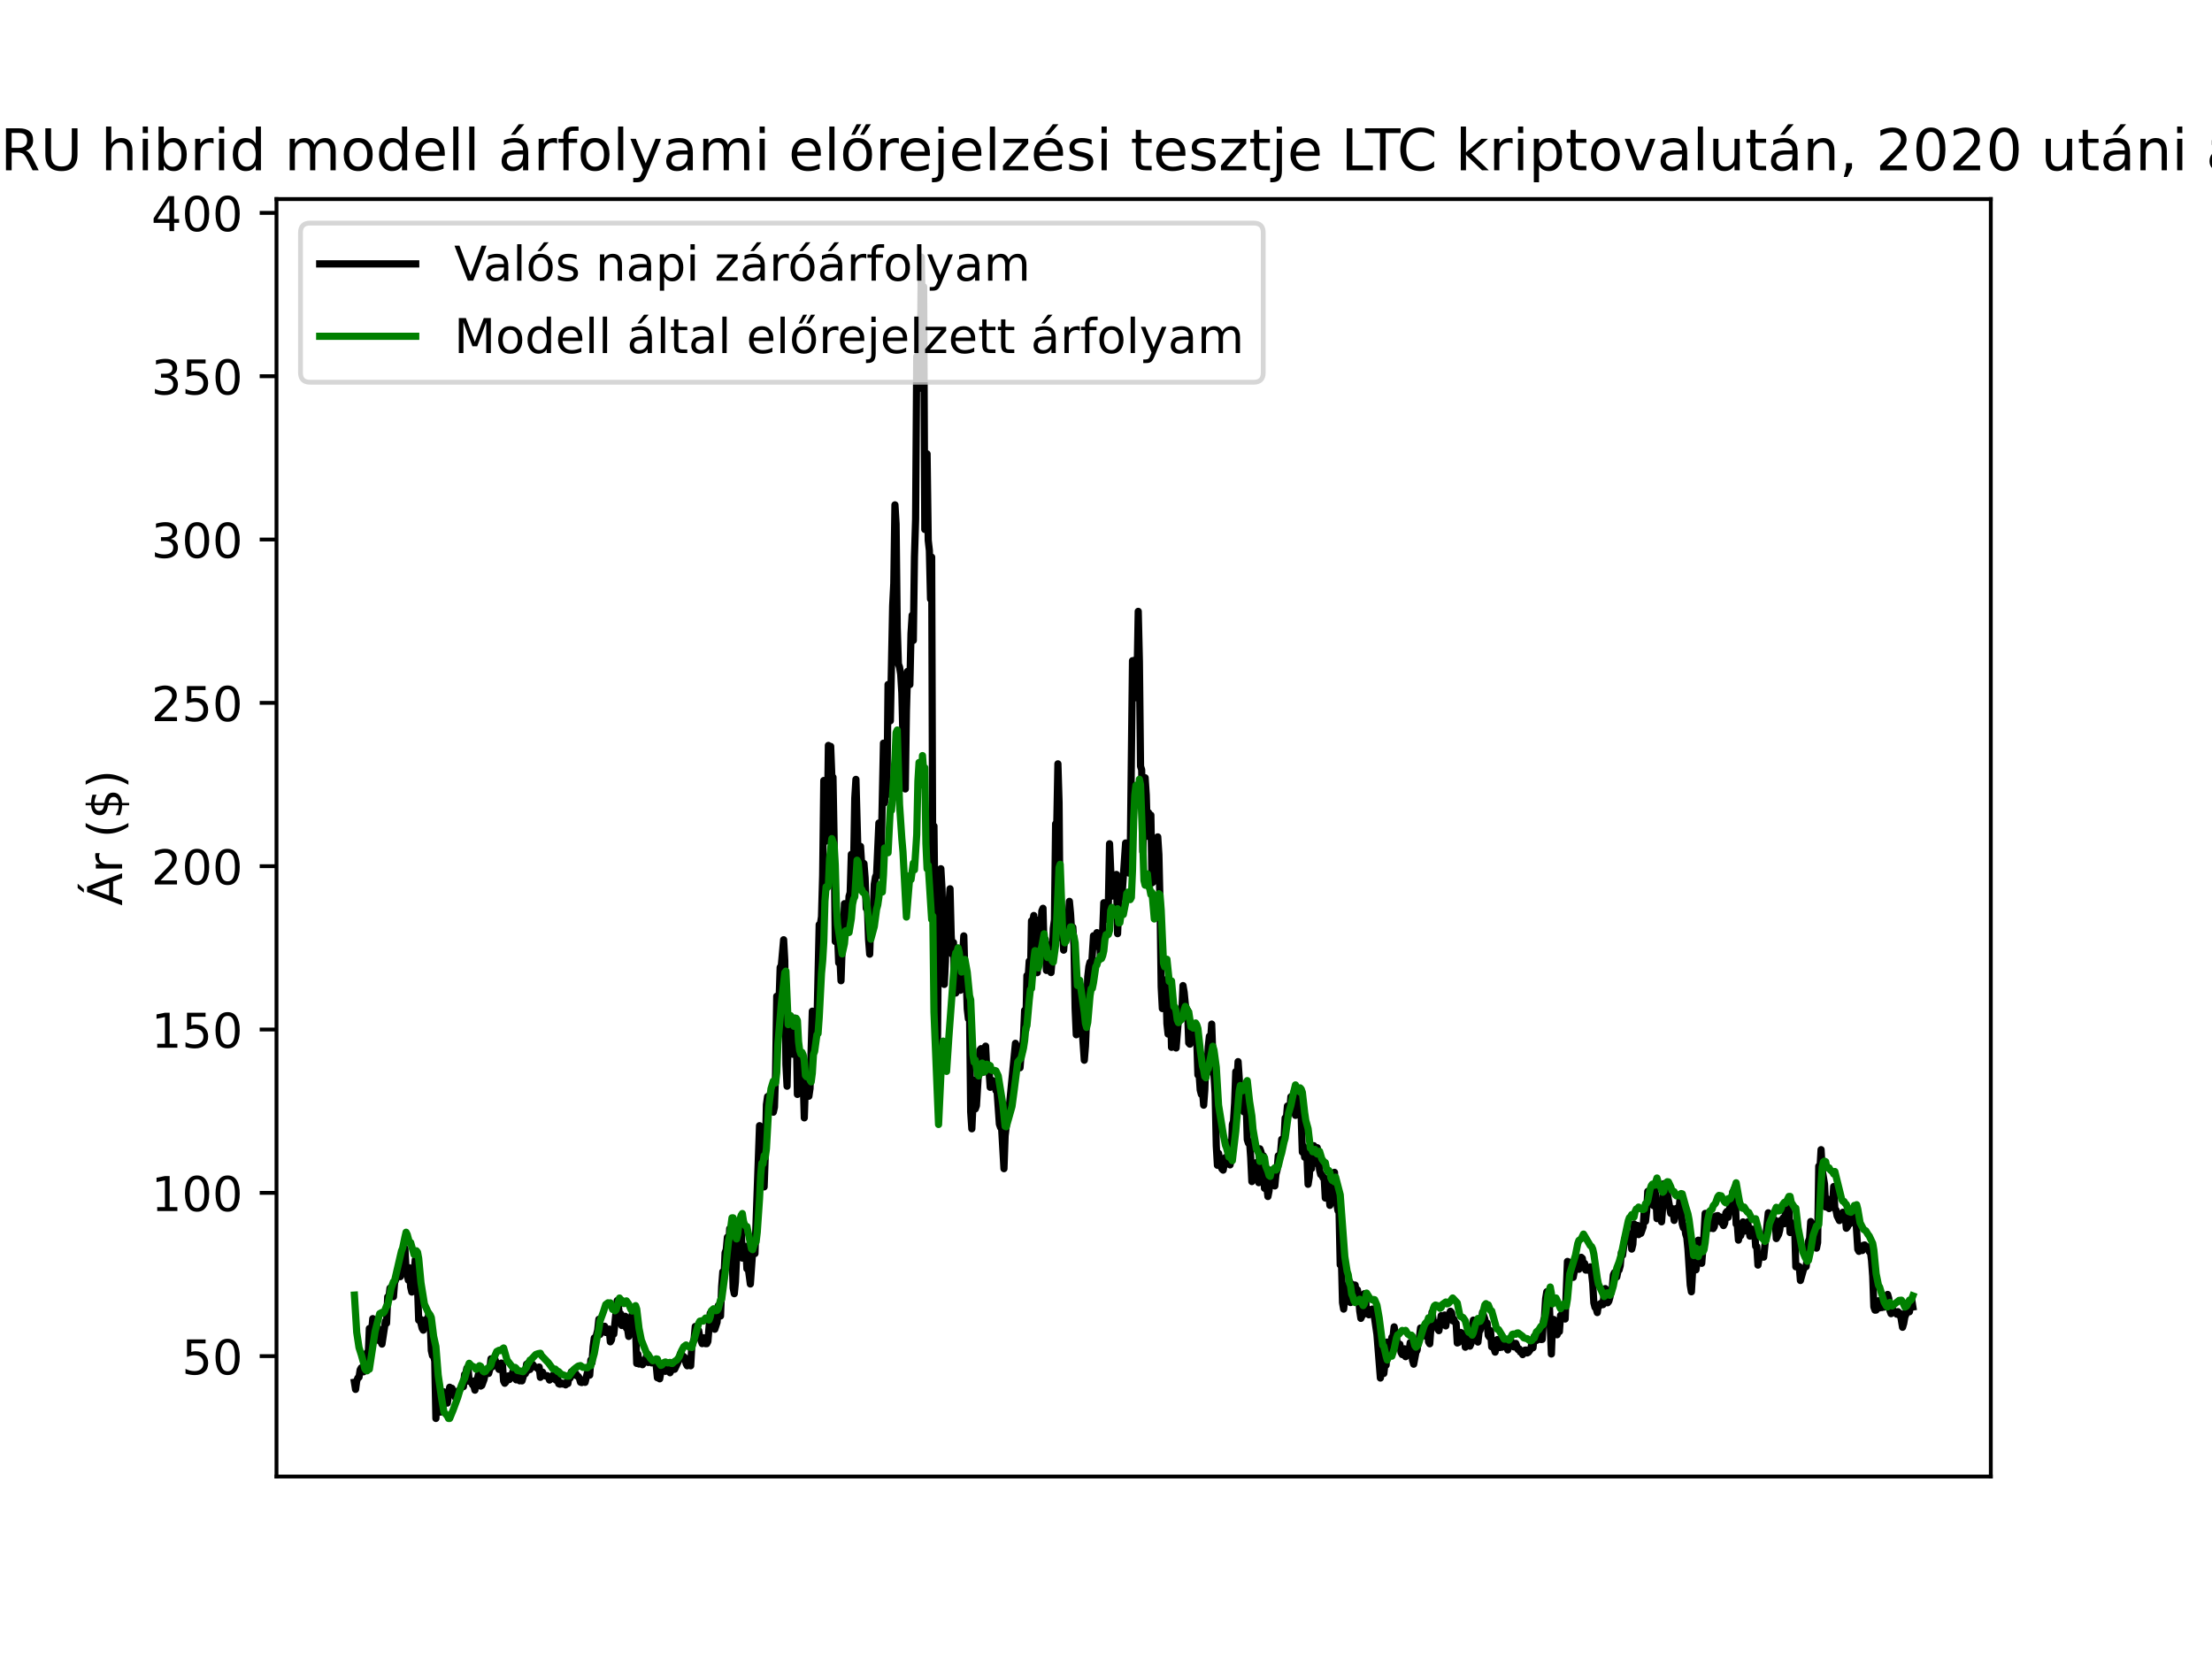 <?xml version="1.0" encoding="utf-8" standalone="no"?>
<!DOCTYPE svg PUBLIC "-//W3C//DTD SVG 1.1//EN"
  "http://www.w3.org/Graphics/SVG/1.1/DTD/svg11.dtd">
<!-- Created with matplotlib (https://matplotlib.org/) -->
<svg height="345.6pt" version="1.1" viewBox="0 0 460.8 345.6" width="460.8pt" xmlns="http://www.w3.org/2000/svg" xmlns:xlink="http://www.w3.org/1999/xlink">
 <defs>
  <style type="text/css">*{stroke-linecap:butt;stroke-linejoin:round;}</style>
 </defs>
 <g id="figure_1">
  <g id="patch_1">
   <path d="M 0 345.6 
L 460.8 345.6 
L 460.8 0 
L 0 0 
z
" style="fill:#ffffff;"/>
  </g>
  <g id="axes_1">
   <g id="patch_2">
    <path d="M 57.6 307.584 
L 414.72 307.584 
L 414.72 41.472 
L 57.6 41.472 
z
" style="fill:#ffffff;"/>
   </g>
   <g id="matplotlib.axis_1"/>
   <g id="matplotlib.axis_2">
    <g id="ytick_1">
     <g id="line2d_1">
      <defs>
       <path d="M 0 0 
L -3.5 0 
" id="me2b3504641" style="stroke:#000000;stroke-width:0.8;"/>
      </defs>
      <g>
       <use style="stroke:#000000;stroke-width:0.8;" x="57.6" xlink:href="#me2b3504641" y="282.512"/>
      </g>
     </g>
     <g id="text_1">
      <!-- 50 -->
      <g transform="translate(37.875 286.311)scale(0.1 -0.1)">
       <defs>
        <path d="M 10.797 72.906 
L 49.516 72.906 
L 49.516 64.594 
L 19.828 64.594 
L 19.828 46.734 
Q 21.969 47.469 24.109 47.828 
Q 26.266 48.188 28.422 48.188 
Q 40.625 48.188 47.75 41.5 
Q 54.891 34.812 54.891 23.391 
Q 54.891 11.625 47.562 5.094 
Q 40.234 -1.422 26.906 -1.422 
Q 22.312 -1.422 17.547 -0.641 
Q 12.797 0.141 7.719 1.703 
L 7.719 11.625 
Q 12.109 9.234 16.797 8.062 
Q 21.484 6.891 26.703 6.891 
Q 35.156 6.891 40.078 11.328 
Q 45.016 15.766 45.016 23.391 
Q 45.016 31 40.078 35.438 
Q 35.156 39.891 26.703 39.891 
Q 22.75 39.891 18.812 39.016 
Q 14.891 38.141 10.797 36.281 
z
" id="DejaVuSans-53"/>
        <path d="M 31.781 66.406 
Q 24.172 66.406 20.328 58.906 
Q 16.5 51.422 16.5 36.375 
Q 16.5 21.391 20.328 13.891 
Q 24.172 6.391 31.781 6.391 
Q 39.453 6.391 43.281 13.891 
Q 47.125 21.391 47.125 36.375 
Q 47.125 51.422 43.281 58.906 
Q 39.453 66.406 31.781 66.406 
z
M 31.781 74.219 
Q 44.047 74.219 50.516 64.516 
Q 56.984 54.828 56.984 36.375 
Q 56.984 17.969 50.516 8.266 
Q 44.047 -1.422 31.781 -1.422 
Q 19.531 -1.422 13.062 8.266 
Q 6.594 17.969 6.594 36.375 
Q 6.594 54.828 13.062 64.516 
Q 19.531 74.219 31.781 74.219 
z
" id="DejaVuSans-48"/>
       </defs>
       <use xlink:href="#DejaVuSans-53"/>
       <use x="63.623" xlink:href="#DejaVuSans-48"/>
      </g>
     </g>
    </g>
    <g id="ytick_2">
     <g id="line2d_2">
      <g>
       <use style="stroke:#000000;stroke-width:0.8;" x="57.6" xlink:href="#me2b3504641" y="248.489"/>
      </g>
     </g>
     <g id="text_2">
      <!-- 100 -->
      <g transform="translate(31.512 252.288)scale(0.1 -0.1)">
       <defs>
        <path d="M 12.406 8.297 
L 28.516 8.297 
L 28.516 63.922 
L 10.984 60.406 
L 10.984 69.391 
L 28.422 72.906 
L 38.281 72.906 
L 38.281 8.297 
L 54.391 8.297 
L 54.391 0 
L 12.406 0 
z
" id="DejaVuSans-49"/>
       </defs>
       <use xlink:href="#DejaVuSans-49"/>
       <use x="63.623" xlink:href="#DejaVuSans-48"/>
       <use x="127.246" xlink:href="#DejaVuSans-48"/>
      </g>
     </g>
    </g>
    <g id="ytick_3">
     <g id="line2d_3">
      <g>
       <use style="stroke:#000000;stroke-width:0.8;" x="57.6" xlink:href="#me2b3504641" y="214.465"/>
      </g>
     </g>
     <g id="text_3">
      <!-- 150 -->
      <g transform="translate(31.512 218.264)scale(0.1 -0.1)">
       <use xlink:href="#DejaVuSans-49"/>
       <use x="63.623" xlink:href="#DejaVuSans-53"/>
       <use x="127.246" xlink:href="#DejaVuSans-48"/>
      </g>
     </g>
    </g>
    <g id="ytick_4">
     <g id="line2d_4">
      <g>
       <use style="stroke:#000000;stroke-width:0.8;" x="57.6" xlink:href="#me2b3504641" y="180.442"/>
      </g>
     </g>
     <g id="text_4">
      <!-- 200 -->
      <g transform="translate(31.512 184.241)scale(0.1 -0.1)">
       <defs>
        <path d="M 19.188 8.297 
L 53.609 8.297 
L 53.609 0 
L 7.328 0 
L 7.328 8.297 
Q 12.938 14.109 22.625 23.891 
Q 32.328 33.688 34.812 36.531 
Q 39.547 41.844 41.422 45.531 
Q 43.312 49.219 43.312 52.781 
Q 43.312 58.594 39.234 62.25 
Q 35.156 65.922 28.609 65.922 
Q 23.969 65.922 18.812 64.312 
Q 13.672 62.703 7.812 59.422 
L 7.812 69.391 
Q 13.766 71.781 18.938 73 
Q 24.125 74.219 28.422 74.219 
Q 39.75 74.219 46.484 68.547 
Q 53.219 62.891 53.219 53.422 
Q 53.219 48.922 51.531 44.891 
Q 49.859 40.875 45.406 35.406 
Q 44.188 33.984 37.641 27.219 
Q 31.109 20.453 19.188 8.297 
z
" id="DejaVuSans-50"/>
       </defs>
       <use xlink:href="#DejaVuSans-50"/>
       <use x="63.623" xlink:href="#DejaVuSans-48"/>
       <use x="127.246" xlink:href="#DejaVuSans-48"/>
      </g>
     </g>
    </g>
    <g id="ytick_5">
     <g id="line2d_5">
      <g>
       <use style="stroke:#000000;stroke-width:0.8;" x="57.6" xlink:href="#me2b3504641" y="146.418"/>
      </g>
     </g>
     <g id="text_5">
      <!-- 250 -->
      <g transform="translate(31.512 150.218)scale(0.1 -0.1)">
       <use xlink:href="#DejaVuSans-50"/>
       <use x="63.623" xlink:href="#DejaVuSans-53"/>
       <use x="127.246" xlink:href="#DejaVuSans-48"/>
      </g>
     </g>
    </g>
    <g id="ytick_6">
     <g id="line2d_6">
      <g>
       <use style="stroke:#000000;stroke-width:0.8;" x="57.6" xlink:href="#me2b3504641" y="112.395"/>
      </g>
     </g>
     <g id="text_6">
      <!-- 300 -->
      <g transform="translate(31.512 116.194)scale(0.1 -0.1)">
       <defs>
        <path d="M 40.578 39.312 
Q 47.656 37.797 51.625 33 
Q 55.609 28.219 55.609 21.188 
Q 55.609 10.406 48.188 4.484 
Q 40.766 -1.422 27.094 -1.422 
Q 22.516 -1.422 17.656 -0.516 
Q 12.797 0.391 7.625 2.203 
L 7.625 11.719 
Q 11.719 9.328 16.594 8.109 
Q 21.484 6.891 26.812 6.891 
Q 36.078 6.891 40.938 10.547 
Q 45.797 14.203 45.797 21.188 
Q 45.797 27.641 41.281 31.266 
Q 36.766 34.906 28.719 34.906 
L 20.219 34.906 
L 20.219 43.016 
L 29.109 43.016 
Q 36.375 43.016 40.234 45.922 
Q 44.094 48.828 44.094 54.297 
Q 44.094 59.906 40.109 62.906 
Q 36.141 65.922 28.719 65.922 
Q 24.656 65.922 20.016 65.031 
Q 15.375 64.156 9.812 62.312 
L 9.812 71.094 
Q 15.438 72.656 20.344 73.438 
Q 25.25 74.219 29.594 74.219 
Q 40.828 74.219 47.359 69.109 
Q 53.906 64.016 53.906 55.328 
Q 53.906 49.266 50.438 45.094 
Q 46.969 40.922 40.578 39.312 
z
" id="DejaVuSans-51"/>
       </defs>
       <use xlink:href="#DejaVuSans-51"/>
       <use x="63.623" xlink:href="#DejaVuSans-48"/>
       <use x="127.246" xlink:href="#DejaVuSans-48"/>
      </g>
     </g>
    </g>
    <g id="ytick_7">
     <g id="line2d_7">
      <g>
       <use style="stroke:#000000;stroke-width:0.8;" x="57.6" xlink:href="#me2b3504641" y="78.372"/>
      </g>
     </g>
     <g id="text_7">
      <!-- 350 -->
      <g transform="translate(31.512 82.171)scale(0.1 -0.1)">
       <use xlink:href="#DejaVuSans-51"/>
       <use x="63.623" xlink:href="#DejaVuSans-53"/>
       <use x="127.246" xlink:href="#DejaVuSans-48"/>
      </g>
     </g>
    </g>
    <g id="ytick_8">
     <g id="line2d_8">
      <g>
       <use style="stroke:#000000;stroke-width:0.8;" x="57.6" xlink:href="#me2b3504641" y="44.348"/>
      </g>
     </g>
     <g id="text_8">
      <!-- 400 -->
      <g transform="translate(31.512 48.147)scale(0.1 -0.1)">
       <defs>
        <path d="M 37.797 64.312 
L 12.891 25.391 
L 37.797 25.391 
z
M 35.203 72.906 
L 47.609 72.906 
L 47.609 25.391 
L 58.016 25.391 
L 58.016 17.188 
L 47.609 17.188 
L 47.609 0 
L 37.797 0 
L 37.797 17.188 
L 4.891 17.188 
L 4.891 26.703 
z
" id="DejaVuSans-52"/>
       </defs>
       <use xlink:href="#DejaVuSans-52"/>
       <use x="63.623" xlink:href="#DejaVuSans-48"/>
       <use x="127.246" xlink:href="#DejaVuSans-48"/>
      </g>
     </g>
    </g>
    <g id="text_9">
     <!-- Ár ($) -->
     <g transform="translate(25.433 188.676)rotate(-90)scale(0.1 -0.1)">
      <defs>
       <path d="M 34.188 63.188 
L 20.797 26.906 
L 47.609 26.906 
z
M 28.609 72.906 
L 39.797 72.906 
L 67.578 0 
L 57.328 0 
L 50.688 18.703 
L 17.828 18.703 
L 11.188 0 
L 0.781 0 
z
M 36.812 92.516 
L 45.844 92.516 
L 34.719 79.625 
L 27.234 79.625 
z
" id="DejaVuSans-193"/>
       <path d="M 41.109 46.297 
Q 39.594 47.172 37.812 47.578 
Q 36.031 48 33.891 48 
Q 26.266 48 22.188 43.047 
Q 18.109 38.094 18.109 28.812 
L 18.109 0 
L 9.078 0 
L 9.078 54.688 
L 18.109 54.688 
L 18.109 46.188 
Q 20.953 51.172 25.484 53.578 
Q 30.031 56 36.531 56 
Q 37.453 56 38.578 55.875 
Q 39.703 55.766 41.062 55.516 
z
" id="DejaVuSans-114"/>
       <path id="DejaVuSans-32"/>
       <path d="M 31 75.875 
Q 24.469 64.656 21.281 53.656 
Q 18.109 42.672 18.109 31.391 
Q 18.109 20.125 21.312 9.062 
Q 24.516 -2 31 -13.188 
L 23.188 -13.188 
Q 15.875 -1.703 12.234 9.375 
Q 8.594 20.453 8.594 31.391 
Q 8.594 42.281 12.203 53.312 
Q 15.828 64.359 23.188 75.875 
z
" id="DejaVuSans-40"/>
       <path d="M 33.797 -14.703 
L 28.906 -14.703 
L 28.859 0 
Q 23.734 0.094 18.609 1.188 
Q 13.484 2.297 8.297 4.5 
L 8.297 13.281 
Q 13.281 10.156 18.375 8.562 
Q 23.484 6.984 28.906 6.938 
L 28.906 29.203 
Q 18.109 30.953 13.203 35.156 
Q 8.297 39.359 8.297 46.688 
Q 8.297 54.641 13.625 59.219 
Q 18.953 63.812 28.906 64.5 
L 28.906 75.984 
L 33.797 75.984 
L 33.797 64.656 
Q 38.328 64.453 42.578 63.688 
Q 46.828 62.938 50.875 61.625 
L 50.875 53.078 
Q 46.828 55.125 42.547 56.25 
Q 38.281 57.375 33.797 57.562 
L 33.797 36.719 
Q 44.875 35.016 50.094 30.609 
Q 55.328 26.219 55.328 18.609 
Q 55.328 10.359 49.781 5.594 
Q 44.234 0.828 33.797 0.094 
z
M 28.906 37.594 
L 28.906 57.625 
Q 23.25 56.984 20.266 54.391 
Q 17.281 51.812 17.281 47.516 
Q 17.281 43.312 20.031 40.969 
Q 22.797 38.625 28.906 37.594 
z
M 33.797 28.219 
L 33.797 7.078 
Q 39.984 7.906 43.141 10.594 
Q 46.297 13.281 46.297 17.672 
Q 46.297 21.969 43.281 24.5 
Q 40.281 27.047 33.797 28.219 
z
" id="DejaVuSans-36"/>
       <path d="M 8.016 75.875 
L 15.828 75.875 
Q 23.141 64.359 26.781 53.312 
Q 30.422 42.281 30.422 31.391 
Q 30.422 20.453 26.781 9.375 
Q 23.141 -1.703 15.828 -13.188 
L 8.016 -13.188 
Q 14.5 -2 17.703 9.062 
Q 20.906 20.125 20.906 31.391 
Q 20.906 42.672 17.703 53.656 
Q 14.5 64.656 8.016 75.875 
z
" id="DejaVuSans-41"/>
      </defs>
      <use xlink:href="#DejaVuSans-193"/>
      <use x="68.408" xlink:href="#DejaVuSans-114"/>
      <use x="109.521" xlink:href="#DejaVuSans-32"/>
      <use x="141.309" xlink:href="#DejaVuSans-40"/>
      <use x="180.322" xlink:href="#DejaVuSans-36"/>
      <use x="243.945" xlink:href="#DejaVuSans-41"/>
     </g>
    </g>
   </g>
   <g id="line2d_9">
    <path clip-path="url(#pe6fd09dc18)" d="M 73.833 287.944 
L 74.072 289.437 
L 74.311 287.673 
L 74.55 287.053 
L 74.789 286.899 
L 75.028 285.359 
L 75.267 284.945 
L 75.745 285.767 
L 75.984 283.378 
L 76.223 283.013 
L 76.462 281.777 
L 76.702 282.693 
L 76.941 276.743 
L 77.419 277.328 
L 77.658 274.695 
L 78.136 277.204 
L 78.375 277.61 
L 78.853 276.827 
L 79.092 279.361 
L 79.331 279.428 
L 79.57 279.996 
L 80.288 275.25 
L 80.527 275.654 
L 80.766 270.155 
L 81.005 270.346 
L 81.244 268.345 
L 81.722 269.052 
L 81.961 270.13 
L 82.2 267.206 
L 82.678 265.939 
L 82.917 264.502 
L 83.156 264.076 
L 83.395 265.953 
L 83.635 264.413 
L 83.874 261.215 
L 84.113 261.824 
L 84.352 260.063 
L 84.591 264.471 
L 85.069 266.69 
L 85.308 264.115 
L 85.547 268.13 
L 85.786 269.158 
L 86.025 266.554 
L 86.264 265.41 
L 86.503 262.413 
L 86.981 268.1 
L 87.221 275.017 
L 87.46 274.681 
L 87.938 276.699 
L 88.177 277.098 
L 88.416 275.03 
L 88.655 274.929 
L 88.894 275.447 
L 89.372 273.649 
L 89.611 275.336 
L 89.85 281.336 
L 90.089 282.398 
L 90.328 282.338 
L 90.567 283.557 
L 90.807 295.488 
L 91.046 291.06 
L 91.285 293.13 
L 91.524 291.741 
L 91.763 294.164 
L 92.002 293.696 
L 92.241 293.614 
L 92.48 289.947 
L 92.719 290.588 
L 92.958 290.445 
L 93.197 292.292 
L 93.675 288.983 
L 93.914 289.894 
L 94.154 289.207 
L 94.393 290.053 
L 94.632 290.083 
L 94.871 291.132 
L 95.11 289.903 
L 95.588 289.738 
L 96.305 288.857 
L 96.544 288.861 
L 96.783 286.329 
L 97.022 286.14 
L 97.261 285.016 
L 97.5 284.972 
L 97.74 287.772 
L 98.218 287.649 
L 98.457 288.497 
L 98.696 288.6 
L 98.935 289.596 
L 99.174 287.487 
L 99.413 287.449 
L 99.652 286.348 
L 100.13 288.753 
L 100.369 288.609 
L 100.847 287.318 
L 101.086 286.043 
L 101.565 286.126 
L 101.804 286.112 
L 102.043 285.214 
L 102.282 283.069 
L 102.521 284.748 
L 102.76 284.015 
L 102.999 282.881 
L 103.477 284.231 
L 103.955 285.273 
L 104.194 284.329 
L 104.433 283.953 
L 104.673 284.367 
L 104.912 287.706 
L 105.151 288.16 
L 105.39 287.88 
L 105.868 286.632 
L 106.107 287.388 
L 106.585 286.839 
L 106.824 285.778 
L 107.063 285.653 
L 107.541 287.45 
L 107.78 286.454 
L 108.019 286.572 
L 108.259 287.65 
L 108.498 287.312 
L 108.737 287.662 
L 109.215 286.079 
L 109.454 286.151 
L 109.693 284.187 
L 109.932 285.512 
L 110.171 283.788 
L 110.41 285.286 
L 110.649 284.436 
L 110.888 284.12 
L 111.366 284.736 
L 111.845 284.911 
L 112.084 285.187 
L 112.323 284.771 
L 112.562 286.925 
L 112.801 286.031 
L 113.04 285.85 
L 113.279 286.537 
L 113.757 286.678 
L 113.996 286.573 
L 114.235 286.894 
L 114.474 287.493 
L 114.713 287.039 
L 114.952 287.216 
L 115.192 286.467 
L 115.431 286.473 
L 115.67 287.382 
L 115.909 287.572 
L 116.148 287.057 
L 116.387 288.258 
L 116.626 288.358 
L 116.865 288.057 
L 117.104 288.318 
L 117.343 288.16 
L 117.821 288.497 
L 118.06 287.911 
L 118.299 288.229 
L 118.538 286.62 
L 118.778 287.059 
L 119.017 285.778 
L 119.256 286.229 
L 119.495 286.427 
L 119.734 286.134 
L 119.973 286.162 
L 120.212 286.649 
L 120.451 286.729 
L 120.69 287.086 
L 120.929 287.932 
L 121.168 288.015 
L 121.407 287.666 
L 121.646 287.58 
L 121.885 287.972 
L 122.364 285.958 
L 122.603 286.016 
L 122.842 286.471 
L 123.081 283.325 
L 123.32 283.887 
L 123.559 280.505 
L 123.798 278.718 
L 124.037 278.993 
L 124.515 277.07 
L 124.754 274.827 
L 124.993 277.993 
L 125.232 276.749 
L 125.471 277.386 
L 125.711 276.381 
L 125.95 276.276 
L 126.189 277.582 
L 126.428 276.98 
L 126.667 277.654 
L 126.906 276.872 
L 127.145 279.527 
L 127.384 279.131 
L 127.623 277.244 
L 127.862 277.917 
L 128.579 270.925 
L 128.818 271.946 
L 129.057 274.343 
L 129.297 273.689 
L 129.536 276.13 
L 129.775 275.496 
L 130.014 275.283 
L 130.253 274.211 
L 130.492 276.673 
L 130.731 276.825 
L 130.97 278.401 
L 131.209 277.508 
L 131.448 277.55 
L 131.687 273.853 
L 131.926 274.949 
L 132.165 273.746 
L 132.404 277.001 
L 132.643 284.027 
L 132.883 282.096 
L 133.122 284.152 
L 133.6 283.349 
L 133.839 284.292 
L 134.078 283.943 
L 134.317 283.385 
L 134.556 283.131 
L 134.795 281.956 
L 135.034 283.828 
L 135.273 283.131 
L 135.751 283.918 
L 135.99 283.276 
L 136.23 283.558 
L 136.469 283.412 
L 136.708 284.485 
L 136.947 287.01 
L 137.186 286.224 
L 137.425 287.236 
L 137.664 285.887 
L 137.903 285.175 
L 138.142 285.105 
L 138.381 285.172 
L 138.62 285.672 
L 139.098 284.981 
L 139.337 285.021 
L 139.576 285.966 
L 139.816 285.519 
L 140.055 284.737 
L 140.533 285.244 
L 141.489 283.246 
L 141.728 282.017 
L 141.967 282.006 
L 142.206 282.552 
L 142.445 282.617 
L 142.684 282.859 
L 142.923 284.082 
L 143.162 284.517 
L 143.641 283.806 
L 143.88 284.519 
L 144.119 280.44 
L 144.597 278.947 
L 144.836 276.323 
L 145.075 276.609 
L 145.314 277.922 
L 145.553 277.193 
L 145.792 278.604 
L 146.27 279.902 
L 146.509 278.708 
L 146.749 278.71 
L 146.988 279.914 
L 147.227 279.913 
L 147.466 279.451 
L 147.944 273.577 
L 148.183 276.29 
L 148.422 274.989 
L 148.9 276.907 
L 149.378 275.459 
L 149.617 271.994 
L 150.095 274.156 
L 150.335 268 
L 150.574 264.92 
L 150.813 266.388 
L 151.052 260.952 
L 151.291 260.34 
L 151.53 257.736 
L 151.769 260.258 
L 152.008 255.947 
L 152.247 255.834 
L 152.486 260.819 
L 152.725 268.314 
L 152.964 269.499 
L 153.203 267.07 
L 153.681 256.944 
L 153.921 258.399 
L 154.16 256.071 
L 154.399 255.906 
L 154.638 262.086 
L 154.877 259.976 
L 155.116 259.679 
L 155.355 259.632 
L 155.594 264.31 
L 155.833 263.86 
L 156.311 267.482 
L 156.789 260.737 
L 157.028 260.49 
L 157.268 261.145 
L 157.746 247.836 
L 158.224 234.499 
L 158.463 238.509 
L 158.702 245.083 
L 158.941 239.18 
L 159.18 247.252 
L 159.419 240.619 
L 159.658 230.127 
L 159.897 228.443 
L 160.136 229.764 
L 160.375 228.04 
L 160.614 228.727 
L 160.854 228.438 
L 161.093 231.688 
L 161.332 230.64 
L 161.571 223.349 
L 161.81 207.531 
L 162.049 211.194 
L 162.288 208.617 
L 162.527 201.525 
L 162.766 201.117 
L 163.244 195.763 
L 163.483 200.097 
L 163.722 221.779 
L 163.961 226.281 
L 164.2 216.22 
L 164.44 213.047 
L 164.679 218.386 
L 164.918 218.367 
L 165.157 219.616 
L 165.396 213.006 
L 165.635 212.092 
L 165.874 214.512 
L 166.113 227.984 
L 166.352 223.127 
L 166.591 222.8 
L 166.83 220.265 
L 167.308 224.839 
L 167.547 232.872 
L 167.787 225.702 
L 168.026 224.664 
L 168.265 225.761 
L 168.504 228.367 
L 168.743 226.746 
L 169.221 210.646 
L 169.46 217.767 
L 169.699 211.163 
L 169.938 210.577 
L 170.177 213.689 
L 170.655 192.612 
L 170.894 192.572 
L 171.133 190.992 
L 171.373 182.326 
L 171.612 162.595 
L 172.09 175.215 
L 172.329 173.265 
L 172.568 155.283 
L 172.807 162.158 
L 173.046 155.485 
L 173.285 161.647 
L 173.524 161.912 
L 173.763 174.925 
L 174.002 196.137 
L 174.241 193.113 
L 174.48 194.798 
L 174.719 200.585 
L 174.959 199.427 
L 175.198 204.308 
L 175.437 197.292 
L 175.676 195.499 
L 175.915 188.25 
L 176.154 193.317 
L 176.393 193.53 
L 176.632 192.022 
L 176.871 186.73 
L 177.11 185.935 
L 177.349 177.966 
L 177.588 180.09 
L 177.827 179.591 
L 178.066 166.268 
L 178.306 162.356 
L 178.784 179.581 
L 179.023 179.734 
L 179.262 176.313 
L 179.501 180.076 
L 179.74 179.718 
L 179.979 179.893 
L 180.218 182.873 
L 180.457 189.235 
L 180.696 189.02 
L 180.935 195.647 
L 181.174 198.773 
L 181.413 191.14 
L 181.652 190.764 
L 181.892 190.629 
L 182.131 184.202 
L 182.37 182.7 
L 182.609 182.144 
L 183.087 171.44 
L 183.326 182.382 
L 183.565 177.691 
L 184.043 154.812 
L 184.282 167.225 
L 184.521 162.067 
L 184.76 165.565 
L 184.999 142.594 
L 185.238 143.945 
L 185.478 150.165 
L 185.956 126.176 
L 186.195 121.52 
L 186.434 105.173 
L 186.673 109.156 
L 186.912 130.7 
L 187.151 138.308 
L 187.39 138.973 
L 187.629 140.426 
L 187.868 144.324 
L 188.346 163.542 
L 188.585 164.36 
L 188.825 148.184 
L 189.064 139.85 
L 189.303 140.631 
L 189.542 142.618 
L 189.781 132.015 
L 190.02 128.159 
L 190.259 133.419 
L 190.498 115.999 
L 190.737 108.153 
L 190.976 74.264 
L 191.215 75.983 
L 191.454 80.921 
L 191.693 80.843 
L 191.932 53.568 
L 192.171 72.023 
L 192.411 59.734 
L 192.65 110.296 
L 193.128 94.544 
L 193.367 112.55 
L 193.606 114.69 
L 193.845 124.8 
L 194.084 116.056 
L 194.323 187.573 
L 194.562 172.088 
L 194.801 193.917 
L 195.04 201.132 
L 195.279 218.875 
L 195.518 191.333 
L 195.757 191.671 
L 195.997 180.97 
L 196.236 185.123 
L 196.714 205.069 
L 196.953 200.19 
L 197.192 188.585 
L 197.431 192.023 
L 197.909 185.146 
L 198.148 194.819 
L 198.387 198.795 
L 198.626 196.338 
L 198.865 206.481 
L 199.104 206.87 
L 199.344 199.401 
L 200.061 206.29 
L 200.3 200.222 
L 200.539 198.849 
L 200.778 194.963 
L 201.017 203.265 
L 201.256 202.859 
L 201.495 210.14 
L 201.734 212.223 
L 201.973 211 
L 202.212 231.622 
L 202.451 235.15 
L 202.93 225.023 
L 203.169 231.009 
L 203.408 230.349 
L 204.125 218.75 
L 204.364 218.456 
L 204.603 222.918 
L 204.842 223.35 
L 205.32 217.932 
L 205.559 222.581 
L 205.798 221.96 
L 206.037 223.059 
L 206.276 226.504 
L 206.516 224.964 
L 206.755 225.361 
L 206.994 225.185 
L 207.233 225.667 
L 207.472 227.175 
L 207.711 227.352 
L 208.189 234.171 
L 208.428 234.861 
L 208.667 235.211 
L 209.145 243.454 
L 209.384 236.608 
L 210.102 230.668 
L 210.341 229.709 
L 211.536 217.34 
L 211.775 217.913 
L 212.014 220.769 
L 212.253 220.245 
L 212.492 222.433 
L 212.731 219.485 
L 212.97 218.932 
L 213.209 215.962 
L 213.449 210.474 
L 213.688 214.569 
L 213.927 203.226 
L 214.166 203.945 
L 214.405 200.219 
L 214.644 204.169 
L 214.883 191.815 
L 215.122 192.206 
L 215.361 190.714 
L 215.6 194.831 
L 215.839 201.643 
L 216.078 202.627 
L 216.556 191.582 
L 216.795 194.231 
L 217.035 189.755 
L 217.274 189.215 
L 217.513 198.422 
L 217.752 195.682 
L 217.991 202.159 
L 218.23 196.784 
L 218.708 197.655 
L 218.947 202.608 
L 219.186 199.727 
L 219.425 193.39 
L 219.664 191.59 
L 219.903 171.619 
L 220.142 172.032 
L 220.382 159.12 
L 220.621 167.155 
L 220.86 195.334 
L 221.099 194.239 
L 221.338 193.795 
L 221.577 197.933 
L 222.055 191.85 
L 222.294 194.402 
L 222.533 191.915 
L 222.772 187.764 
L 223.011 190.283 
L 223.25 194.266 
L 223.489 193.161 
L 223.728 196.95 
L 223.968 210.067 
L 224.207 215.561 
L 224.446 206.7 
L 224.685 205.062 
L 224.924 212.947 
L 225.402 214.029 
L 225.88 220.864 
L 226.119 217.923 
L 226.358 212.323 
L 226.597 203.488 
L 226.836 201.36 
L 227.075 200.441 
L 227.314 202.53 
L 227.793 194.932 
L 228.032 194.887 
L 228.271 196.792 
L 228.51 194.283 
L 228.749 197.237 
L 228.988 194.442 
L 229.227 198.952 
L 229.466 195.665 
L 229.705 193.971 
L 229.944 188.053 
L 230.422 191.513 
L 230.661 190.27 
L 230.901 187.968 
L 231.14 175.766 
L 231.618 186.687 
L 231.857 182.953 
L 232.096 186.63 
L 232.335 183.64 
L 232.574 182.164 
L 232.813 194.504 
L 233.291 182.929 
L 233.53 186.918 
L 233.769 186.011 
L 234.487 175.604 
L 234.965 180.756 
L 235.204 181.894 
L 235.443 179.046 
L 235.921 137.636 
L 236.16 138.754 
L 236.399 137.513 
L 236.638 145.358 
L 236.877 140.911 
L 237.116 127.36 
L 237.355 137.733 
L 237.594 159.62 
L 237.833 160.365 
L 238.073 177.432 
L 238.551 162.015 
L 238.79 165.627 
L 239.029 174.21 
L 239.268 169.29 
L 239.507 173.769 
L 239.746 169.803 
L 239.985 183.929 
L 240.224 183.725 
L 240.463 180.881 
L 240.702 176.447 
L 240.941 174.988 
L 241.18 174.337 
L 241.419 178.067 
L 241.659 188.54 
L 241.898 205.583 
L 242.137 210.104 
L 242.376 206.377 
L 242.615 206.1 
L 242.854 204.106 
L 243.093 213.244 
L 243.332 215.419 
L 243.571 208.993 
L 243.81 208.202 
L 244.049 218.183 
L 244.288 217.134 
L 244.527 212.073 
L 245.006 218.318 
L 245.484 212.371 
L 245.723 212.677 
L 245.962 211.113 
L 246.201 210.745 
L 246.44 205.313 
L 246.679 206.694 
L 246.918 209.167 
L 247.157 210.388 
L 247.396 210.463 
L 247.635 217.264 
L 247.874 217.519 
L 248.113 215.632 
L 248.352 216.837 
L 248.592 213.991 
L 248.831 213.611 
L 249.309 216.634 
L 249.548 223.931 
L 249.787 223.649 
L 250.026 227.062 
L 250.265 227.981 
L 250.504 227.191 
L 250.743 230.229 
L 250.982 227.023 
L 251.221 220.088 
L 251.46 223.559 
L 251.699 218.055 
L 251.938 215.869 
L 252.178 216.824 
L 252.417 213.331 
L 252.656 219.983 
L 253.134 227.826 
L 253.373 238.695 
L 253.612 242.753 
L 253.851 240.262 
L 254.329 243 
L 254.568 243.533 
L 254.807 243.757 
L 255.285 241.123 
L 255.525 242.501 
L 255.764 241.965 
L 256.003 238.008 
L 256.242 242.667 
L 256.481 241.489 
L 256.72 234.255 
L 256.959 233.575 
L 257.198 229.813 
L 257.437 223.238 
L 257.676 225.359 
L 257.915 221.153 
L 258.154 224.612 
L 258.393 230.775 
L 258.632 230.331 
L 258.871 230.658 
L 259.111 231.613 
L 259.35 226.875 
L 259.589 229.326 
L 259.828 237.395 
L 260.067 238.148 
L 260.306 237.799 
L 260.545 241.118 
L 260.784 246.141 
L 261.023 243.37 
L 261.501 245.61 
L 261.74 242.183 
L 261.979 242.879 
L 262.218 246.375 
L 262.457 239.32 
L 262.697 239.953 
L 262.936 241.445 
L 263.175 240.764 
L 263.414 247.542 
L 263.653 245.102 
L 264.131 249.258 
L 264.37 248.068 
L 264.609 243.765 
L 264.848 246.682 
L 265.087 245.11 
L 265.326 244.52 
L 265.565 247.05 
L 265.804 244.628 
L 266.044 243.733 
L 266.283 240.759 
L 266.522 241.473 
L 266.761 240.244 
L 267 237.347 
L 267.239 238.398 
L 267.478 237.493 
L 267.717 232.887 
L 267.956 233.195 
L 268.195 230.401 
L 268.434 232.112 
L 268.673 231.558 
L 268.912 228.485 
L 269.151 229.477 
L 269.39 228.033 
L 269.63 227.279 
L 269.869 232.351 
L 270.108 231.556 
L 270.347 231.529 
L 270.586 228.792 
L 270.825 231.571 
L 271.064 232.693 
L 271.303 240.009 
L 271.542 238.805 
L 271.781 241.084 
L 272.02 239.794 
L 272.259 240.885 
L 272.498 246.714 
L 272.737 245.203 
L 272.976 241.356 
L 273.216 243.446 
L 273.694 238.669 
L 273.933 242.335 
L 274.411 239.09 
L 274.65 240.337 
L 274.889 243.727 
L 275.128 244.678 
L 275.367 244.743 
L 275.606 245.343 
L 275.845 245.299 
L 276.084 249.574 
L 276.563 246.227 
L 277.041 251.098 
L 277.28 248.873 
L 277.519 248.017 
L 277.758 248.936 
L 277.997 244.219 
L 278.236 250.585 
L 278.475 250.672 
L 278.714 252.183 
L 278.953 252.588 
L 279.192 263.488 
L 279.431 261.944 
L 279.67 271.36 
L 279.909 272.711 
L 280.149 270.289 
L 280.388 269.617 
L 280.627 267.861 
L 280.866 270.8 
L 281.105 266.882 
L 281.344 271.342 
L 281.583 267.476 
L 281.822 269.816 
L 282.061 269.103 
L 282.3 267.696 
L 282.539 269.574 
L 282.778 268.684 
L 283.017 270.051 
L 283.256 273.102 
L 283.495 274.643 
L 283.735 274.133 
L 283.974 273.158 
L 284.213 269.501 
L 284.452 269.984 
L 284.691 273.688 
L 284.93 272.678 
L 285.169 273.898 
L 285.408 273.157 
L 285.647 273.525 
L 285.886 272.702 
L 286.125 273.05 
L 286.842 277.981 
L 287.56 287.071 
L 287.799 285.144 
L 288.038 282.177 
L 288.277 286.119 
L 288.516 284.087 
L 288.755 284.385 
L 288.994 279.57 
L 289.233 280.535 
L 289.472 280.125 
L 289.711 281.079 
L 289.95 278.591 
L 290.189 278.435 
L 290.428 276.408 
L 290.668 277.833 
L 290.907 278.48 
L 291.146 280.599 
L 291.385 280.183 
L 291.624 280.029 
L 291.863 281.753 
L 292.102 282.182 
L 292.341 281.851 
L 292.58 280.985 
L 292.819 282.627 
L 293.058 282.266 
L 293.297 281.054 
L 293.536 281.447 
L 293.775 279.681 
L 294.014 281.037 
L 294.254 283.346 
L 294.493 284.184 
L 294.971 281.683 
L 295.21 281.289 
L 295.449 279.025 
L 295.688 278.619 
L 295.927 276.642 
L 296.405 277.587 
L 296.644 277 
L 296.883 278.309 
L 297.122 278.139 
L 297.361 276.738 
L 297.601 279.541 
L 297.84 279.933 
L 298.318 273.35 
L 298.557 275.08 
L 299.274 276.024 
L 299.513 276.902 
L 299.752 277.201 
L 300.23 274.073 
L 300.469 275.082 
L 300.708 274.957 
L 300.947 273.944 
L 301.187 276.211 
L 301.426 274.616 
L 301.665 274.411 
L 302.143 273.153 
L 302.382 273.456 
L 302.621 275.146 
L 302.86 274.794 
L 303.099 275.453 
L 303.338 275.676 
L 303.577 279.769 
L 303.816 279.663 
L 304.294 277.575 
L 304.533 277.695 
L 304.773 278.104 
L 305.012 277.89 
L 305.251 280.645 
L 305.49 280.436 
L 305.729 280.054 
L 305.968 278.584 
L 306.207 280.432 
L 306.446 279.888 
L 306.924 274.999 
L 307.163 275.616 
L 307.402 275.094 
L 307.641 275.424 
L 307.88 279.577 
L 308.12 277.466 
L 308.359 277.066 
L 308.837 273.372 
L 309.315 274.781 
L 309.554 276.318 
L 309.793 275.609 
L 310.032 278.191 
L 310.271 278.535 
L 310.51 277.193 
L 310.749 280.577 
L 310.988 280.556 
L 311.227 280.905 
L 311.466 281.671 
L 311.945 279.049 
L 312.423 280.721 
L 312.662 280.177 
L 312.901 280.649 
L 313.379 279.849 
L 313.857 280.534 
L 314.096 281.211 
L 314.335 279.67 
L 314.574 278.907 
L 315.292 280.561 
L 315.531 280.608 
L 315.77 279.851 
L 316.248 281.139 
L 316.487 281.001 
L 316.726 281.666 
L 316.965 281.617 
L 317.204 282.193 
L 317.443 281.504 
L 317.682 281.257 
L 317.921 281.235 
L 318.16 281.841 
L 318.399 281.702 
L 318.878 281.029 
L 319.117 279.824 
L 319.356 280.764 
L 319.595 278.412 
L 319.834 278.163 
L 320.073 279.241 
L 320.312 279.107 
L 320.551 278.092 
L 320.79 278.845 
L 321.029 279.052 
L 321.268 279.023 
L 321.507 275.327 
L 321.746 274.4 
L 321.985 270.538 
L 322.225 269.092 
L 322.464 270.205 
L 322.703 270.5 
L 323.181 282.064 
L 323.42 275.462 
L 323.659 274.862 
L 323.898 275.806 
L 324.137 277.417 
L 324.376 278.058 
L 324.615 277.063 
L 324.854 277.397 
L 325.093 274.017 
L 325.332 273.908 
L 325.571 273.113 
L 325.811 274.345 
L 326.05 274.773 
L 326.528 262.778 
L 326.767 262.894 
L 327.006 266.161 
L 327.245 264.566 
L 327.723 266.099 
L 327.962 264.831 
L 328.201 262.576 
L 328.44 263.787 
L 328.679 263.492 
L 328.918 264.413 
L 329.158 263.994 
L 329.397 261.919 
L 329.636 262.152 
L 329.875 264.115 
L 330.114 263.194 
L 330.353 264.592 
L 330.592 264.567 
L 330.831 264.393 
L 331.07 264.669 
L 331.309 263.905 
L 331.548 265.177 
L 331.787 267.313 
L 332.026 271.402 
L 332.265 272.334 
L 332.504 272.608 
L 332.744 273.434 
L 332.983 271.797 
L 333.222 272.039 
L 333.461 271.521 
L 333.7 271.78 
L 333.939 271.778 
L 334.178 269.443 
L 334.417 268.437 
L 334.895 271.394 
L 335.134 271.113 
L 335.373 270.268 
L 335.612 268.905 
L 335.851 268.348 
L 336.09 265.594 
L 336.33 265.09 
L 336.569 265.205 
L 336.808 266.01 
L 337.047 264.825 
L 337.286 264.566 
L 337.525 263.675 
L 337.764 260.909 
L 338.003 261.494 
L 338.481 258.04 
L 338.72 257.784 
L 338.959 256.781 
L 339.198 257.086 
L 339.437 258.128 
L 339.677 257.255 
L 339.916 260.209 
L 340.155 259.218 
L 340.394 254.958 
L 340.633 256.44 
L 340.872 256.906 
L 341.111 255.276 
L 341.35 257.197 
L 341.589 255.715 
L 341.828 256.934 
L 342.306 255.564 
L 342.545 251.857 
L 342.784 254.434 
L 343.023 252.362 
L 343.263 248.187 
L 343.502 249.38 
L 343.741 248.508 
L 343.98 249.431 
L 344.219 250.898 
L 344.458 251.168 
L 344.697 247.857 
L 344.936 249.028 
L 345.175 253.865 
L 345.653 252.278 
L 346.131 254.53 
L 346.37 251.423 
L 346.609 246.587 
L 346.849 249.202 
L 347.088 248.278 
L 347.327 248.63 
L 348.044 252.769 
L 348.283 251.742 
L 348.522 252.101 
L 348.761 254.235 
L 349.239 251.717 
L 349.478 252.512 
L 349.717 252.712 
L 349.956 250.028 
L 350.196 251.716 
L 350.435 254.92 
L 350.674 255.777 
L 350.913 255.325 
L 351.152 257.047 
L 351.391 257.81 
L 351.63 260.204 
L 352.108 267.704 
L 352.347 269.102 
L 352.825 260.895 
L 353.064 259.138 
L 353.303 264.529 
L 353.542 262.742 
L 353.782 258.354 
L 354.021 260.068 
L 354.26 259.079 
L 354.499 263.17 
L 354.977 257.092 
L 355.216 252.775 
L 355.455 252.769 
L 355.694 254.217 
L 355.933 252.895 
L 356.172 255.806 
L 356.411 255.879 
L 356.65 254.38 
L 356.889 255.933 
L 357.128 255.508 
L 357.368 253.337 
L 357.846 253.227 
L 358.085 253.524 
L 358.324 253.509 
L 358.563 254.661 
L 358.802 254.859 
L 359.041 255.31 
L 359.28 254.833 
L 359.519 252.693 
L 359.758 252.359 
L 359.997 253.589 
L 360.475 250.903 
L 360.715 250.62 
L 360.954 248.307 
L 361.193 249.39 
L 361.432 247.229 
L 361.671 254.993 
L 361.91 255.13 
L 362.149 258.344 
L 362.388 257.268 
L 362.627 257.405 
L 362.866 256.377 
L 363.105 254.539 
L 363.344 256.481 
L 363.583 255.505 
L 363.822 255.476 
L 364.061 254.553 
L 364.54 257.51 
L 364.779 256.453 
L 365.018 256.045 
L 365.257 256.318 
L 365.496 256.084 
L 365.735 259.627 
L 365.974 259.667 
L 366.213 263.545 
L 366.452 262.083 
L 366.691 261.37 
L 366.93 261.39 
L 367.169 261.756 
L 367.408 261.89 
L 368.365 252.647 
L 368.604 254.924 
L 369.082 253.68 
L 369.321 253.743 
L 369.56 254.65 
L 369.799 254.183 
L 370.038 258.015 
L 370.516 257.152 
L 370.755 256.212 
L 370.994 254.218 
L 371.234 254.613 
L 371.473 253.71 
L 371.712 254.927 
L 371.951 252.59 
L 372.19 251.607 
L 372.429 251.215 
L 372.668 252.374 
L 372.907 256.767 
L 373.146 254.667 
L 373.385 256.077 
L 373.624 256.337 
L 373.863 255.816 
L 374.102 263.9 
L 374.341 263.664 
L 374.82 263.837 
L 375.059 266.75 
L 375.776 264.199 
L 376.254 263.852 
L 376.493 261.888 
L 376.732 258.595 
L 376.971 257.967 
L 377.21 254.47 
L 377.927 257.147 
L 378.166 256.655 
L 378.406 260.015 
L 378.645 258.848 
L 378.884 242.932 
L 379.123 243.569 
L 379.362 239.495 
L 379.601 243.762 
L 380.079 246.655 
L 380.318 251.437 
L 380.557 249.685 
L 380.796 249.935 
L 381.035 251.769 
L 381.274 250.713 
L 381.513 250.675 
L 381.753 251.02 
L 381.992 247.177 
L 382.231 251.783 
L 382.47 252.06 
L 382.709 253.316 
L 383.187 254.27 
L 383.426 253.822 
L 383.665 253.672 
L 383.904 252.536 
L 384.143 253.897 
L 384.382 253.076 
L 384.621 255.869 
L 384.86 255.612 
L 385.099 254.87 
L 385.339 254.957 
L 385.578 254.252 
L 385.817 252.164 
L 386.056 252.51 
L 386.295 253.767 
L 386.534 252.694 
L 387.012 260.255 
L 387.251 260.683 
L 387.49 259.985 
L 387.729 260.416 
L 387.968 260.503 
L 388.207 259.405 
L 388.446 259.351 
L 388.685 260.034 
L 388.925 259.719 
L 389.164 259.751 
L 389.403 260.752 
L 389.642 260.69 
L 389.881 262.592 
L 390.12 265.855 
L 390.359 272.247 
L 390.598 272.929 
L 390.837 272.915 
L 391.315 270.972 
L 391.554 272.461 
L 391.793 271.889 
L 392.032 272.387 
L 392.272 272.229 
L 392.511 272.298 
L 392.989 271.936 
L 393.228 269.656 
L 393.467 270.495 
L 393.706 273.019 
L 393.945 273.661 
L 394.184 272.604 
L 394.423 273.028 
L 394.662 273.184 
L 395.14 273.772 
L 395.379 273.242 
L 395.618 273.954 
L 395.858 273.611 
L 396.336 276.499 
L 396.575 275.699 
L 396.814 274.344 
L 397.053 273.796 
L 397.292 271.628 
L 397.531 272.074 
L 397.77 273.273 
L 398.248 270.717 
L 398.487 272.265 
L 398.487 272.265 
" style="fill:none;stroke:#000000;stroke-linecap:square;stroke-width:1.5;"/>
   </g>
   <g id="line2d_10">
    <path clip-path="url(#pe6fd09dc18)" d="M 73.833 269.792 
L 74.311 277.548 
L 74.789 280.718 
L 75.267 282.223 
L 75.745 283.934 
L 75.984 285.071 
L 76.223 285.443 
L 76.462 285.568 
L 76.702 285.307 
L 76.941 285.232 
L 78.136 277.374 
L 79.092 273.661 
L 79.57 273.402 
L 79.809 273.534 
L 80.048 273.27 
L 80.527 272.055 
L 80.766 271.894 
L 81.483 268.335 
L 81.961 267.008 
L 82.2 266.789 
L 83.635 260.598 
L 83.874 260.003 
L 84.352 257.716 
L 84.591 256.699 
L 84.83 257.18 
L 85.308 258.885 
L 85.547 258.846 
L 86.264 261.357 
L 86.503 261.287 
L 86.742 260.562 
L 86.981 260.867 
L 87.221 262.15 
L 87.699 267.237 
L 88.416 271.665 
L 89.372 273.783 
L 89.611 273.93 
L 89.85 274.481 
L 90.328 278.349 
L 90.807 280.514 
L 91.285 286.478 
L 92.002 291.327 
L 92.48 294.165 
L 92.958 294.69 
L 93.197 294.988 
L 93.436 295.488 
L 93.675 295.488 
L 94.393 293.735 
L 95.349 291.139 
L 96.066 288.734 
L 96.544 287.533 
L 96.783 287.151 
L 97.5 284.625 
L 97.74 283.994 
L 98.218 284.515 
L 98.696 284.735 
L 98.935 284.878 
L 99.174 285.243 
L 99.891 284.499 
L 100.13 284.623 
L 100.608 285.612 
L 100.847 285.781 
L 101.086 285.699 
L 101.565 285.017 
L 102.043 284.731 
L 102.282 284.372 
L 102.521 283.459 
L 102.999 282.666 
L 103.477 281.544 
L 103.955 281.295 
L 104.194 281.369 
L 104.912 280.806 
L 105.629 283.324 
L 106.824 284.886 
L 107.302 284.852 
L 107.541 285.057 
L 107.78 285.482 
L 108.976 285.744 
L 109.454 285.119 
L 109.693 284.836 
L 109.932 284.132 
L 110.171 283.892 
L 110.41 283.323 
L 110.649 283.208 
L 111.605 282.17 
L 112.084 281.998 
L 112.562 281.907 
L 112.801 282.388 
L 114.235 283.887 
L 115.192 285.194 
L 115.67 285.201 
L 116.148 285.699 
L 116.387 285.731 
L 116.865 286.257 
L 118.06 286.677 
L 118.538 286.668 
L 119.495 285.324 
L 119.973 284.932 
L 120.451 284.585 
L 120.929 284.476 
L 121.407 284.842 
L 122.364 284.933 
L 122.842 284.456 
L 123.081 284.499 
L 123.798 281.962 
L 124.276 279.263 
L 124.754 276.884 
L 124.993 275.214 
L 125.711 273.242 
L 126.189 271.753 
L 126.667 271.397 
L 126.906 271.466 
L 127.145 271.41 
L 127.623 272.774 
L 127.862 272.822 
L 128.101 273.073 
L 128.34 272.856 
L 129.057 270.405 
L 129.297 270.757 
L 129.536 270.864 
L 129.775 271.408 
L 130.014 271.557 
L 130.253 271.442 
L 130.492 270.997 
L 130.97 271.672 
L 131.448 272.806 
L 131.687 273.119 
L 131.926 272.462 
L 132.404 271.991 
L 132.643 272.712 
L 133.122 276.747 
L 133.6 279.142 
L 134.795 282.145 
L 135.034 282.191 
L 135.512 282.991 
L 135.99 283.464 
L 136.469 283.264 
L 136.708 283.072 
L 136.947 283.121 
L 137.186 283.78 
L 137.664 284.434 
L 137.903 284.338 
L 138.381 283.803 
L 138.62 283.721 
L 139.098 283.919 
L 139.576 283.808 
L 139.816 284.009 
L 140.055 284.039 
L 140.533 283.603 
L 141.011 283.315 
L 141.489 282.645 
L 141.967 281.417 
L 142.445 280.53 
L 142.923 280.184 
L 143.641 280.638 
L 143.88 280.566 
L 144.119 280.715 
L 145.553 275.665 
L 145.792 275.226 
L 146.27 275.125 
L 146.509 275.204 
L 146.988 274.569 
L 147.705 274.981 
L 147.944 274.35 
L 148.183 273.078 
L 148.661 272.64 
L 148.9 272.747 
L 149.139 273.039 
L 149.378 272.983 
L 149.617 272.683 
L 150.095 270.801 
L 150.335 270.65 
L 151.052 265.24 
L 151.769 258.517 
L 152.008 257.413 
L 152.486 253.702 
L 152.725 253.701 
L 153.203 257.614 
L 153.442 258.092 
L 153.681 257.094 
L 153.921 254.907 
L 154.399 253.167 
L 154.638 252.803 
L 154.877 254.376 
L 155.116 255.146 
L 155.355 255.426 
L 155.594 255.5 
L 156.55 260.143 
L 156.789 260.329 
L 157.268 258.798 
L 157.507 258.701 
L 157.746 256.714 
L 158.224 249.707 
L 158.463 244.801 
L 158.702 242.306 
L 158.941 242.45 
L 159.18 240.745 
L 159.419 241.084 
L 159.658 239.32 
L 160.136 230.653 
L 160.614 226.811 
L 161.093 225.218 
L 161.332 225.596 
L 161.571 225.588 
L 161.81 223.463 
L 162.049 217.456 
L 162.766 209.166 
L 163.483 202.605 
L 163.722 202.306 
L 164.2 213.452 
L 164.44 213.33 
L 164.679 211.558 
L 164.918 211.904 
L 165.157 212.658 
L 165.396 213.799 
L 165.874 212.141 
L 166.113 212.591 
L 166.352 216.98 
L 166.591 218.842 
L 166.83 219.575 
L 167.069 219.218 
L 167.308 219.763 
L 167.547 220.886 
L 167.787 224.022 
L 168.026 224.313 
L 168.265 223.913 
L 168.504 224.01 
L 168.743 225.003 
L 168.982 225.374 
L 169.221 223.55 
L 169.46 219.655 
L 169.699 219.037 
L 170.177 215.566 
L 170.416 215.306 
L 170.655 211.964 
L 171.133 202.755 
L 171.373 200.205 
L 171.612 196.16 
L 171.851 187.724 
L 172.09 184.735 
L 172.329 184.936 
L 172.568 184.631 
L 172.807 178.917 
L 173.285 174.701 
L 173.763 175.96 
L 174.002 180.155 
L 174.241 188.697 
L 174.48 192.567 
L 175.437 198.724 
L 175.915 196.571 
L 176.154 193.909 
L 176.393 193.849 
L 176.632 194.309 
L 176.871 194.254 
L 177.349 191.341 
L 177.588 188.406 
L 177.827 187.288 
L 178.066 186.821 
L 178.545 179.194 
L 178.784 179.654 
L 179.262 185.401 
L 179.501 185.271 
L 179.74 185.881 
L 180.218 186.258 
L 180.457 187.175 
L 181.174 193.392 
L 181.413 195.656 
L 182.131 193 
L 182.609 189.422 
L 182.848 188.539 
L 183.087 186.919 
L 183.326 184.208 
L 183.565 185.829 
L 183.804 185.833 
L 184.043 182.262 
L 184.282 176.651 
L 184.521 177.226 
L 184.76 176.844 
L 184.999 177.642 
L 185.478 168.1 
L 185.717 168.814 
L 186.434 158.052 
L 186.673 152.608 
L 186.912 152.075 
L 187.39 167.598 
L 187.868 174.702 
L 188.107 177.451 
L 188.825 191.038 
L 189.542 182.388 
L 189.781 183.236 
L 190.259 179.816 
L 190.498 181.199 
L 190.976 173.852 
L 191.215 162.763 
L 191.454 158.84 
L 191.932 163.52 
L 192.171 157.405 
L 192.411 160.645 
L 192.65 159.921 
L 192.889 175.714 
L 193.128 180.985 
L 193.367 180.26 
L 194.084 191.554 
L 194.323 190.848 
L 194.562 210.81 
L 195.518 234.251 
L 196.236 218.942 
L 196.475 216.88 
L 196.714 219.112 
L 196.953 222.968 
L 197.192 223.187 
L 197.67 215.979 
L 198.865 199.783 
L 199.104 198.494 
L 199.344 198.374 
L 199.583 197.457 
L 199.822 198.399 
L 200.3 202.498 
L 200.539 202.145 
L 200.778 201.364 
L 201.017 199.873 
L 201.495 202.525 
L 201.973 207.423 
L 202.212 208.283 
L 202.69 219.747 
L 202.93 221.276 
L 203.169 220.828 
L 203.647 223.834 
L 203.886 224.137 
L 204.125 223.597 
L 204.603 221.451 
L 205.081 223.288 
L 205.32 223.043 
L 205.559 221.691 
L 205.798 221.874 
L 206.037 221.863 
L 206.276 221.998 
L 206.516 222.923 
L 206.994 223.062 
L 207.233 222.986 
L 207.472 223.083 
L 207.95 224.121 
L 208.906 230.045 
L 209.384 234.645 
L 209.623 234.727 
L 210.102 233.034 
L 210.819 230.487 
L 211.297 226.904 
L 212.014 221.215 
L 212.731 220.363 
L 213.209 218.327 
L 213.449 216.775 
L 213.688 214.203 
L 213.927 213.692 
L 214.405 208.352 
L 214.644 206.166 
L 214.883 205.935 
L 215.361 199.896 
L 215.6 198.045 
L 215.839 198.125 
L 216.317 201.637 
L 216.556 200.624 
L 216.795 198.033 
L 217.035 197.113 
L 217.513 194.533 
L 217.752 196.677 
L 217.991 197.443 
L 218.23 199.482 
L 218.947 198.704 
L 219.186 200.168 
L 219.425 200.415 
L 219.903 196.917 
L 220.382 186.266 
L 220.621 180.726 
L 220.86 180.051 
L 221.338 193.298 
L 221.816 196.41 
L 222.055 196.105 
L 222.294 194.835 
L 222.533 194.832 
L 222.772 194.421 
L 223.011 193.095 
L 223.25 193.084 
L 223.489 194.459 
L 223.728 195.095 
L 223.968 196.414 
L 224.446 205.299 
L 224.685 205.249 
L 224.924 204.205 
L 225.88 210.864 
L 226.119 213.205 
L 226.358 214.04 
L 226.597 212.997 
L 227.075 207.402 
L 227.314 205.954 
L 227.554 205.899 
L 227.793 204.712 
L 228.271 201.383 
L 228.51 201.005 
L 228.749 199.996 
L 228.988 199.998 
L 229.227 199.137 
L 229.466 199.686 
L 229.705 199.106 
L 229.944 198.07 
L 230.183 195.688 
L 230.422 194.703 
L 230.661 194.819 
L 230.901 194.647 
L 231.14 193.81 
L 231.379 189.711 
L 231.618 189.03 
L 231.857 190.252 
L 232.096 190.026 
L 232.335 190.698 
L 232.574 190.204 
L 232.813 189.301 
L 233.052 192.261 
L 233.291 192.212 
L 233.53 190.534 
L 234.008 190.521 
L 234.487 188.087 
L 234.726 186.118 
L 234.965 185.841 
L 235.443 187.406 
L 235.682 186.966 
L 235.921 181.286 
L 236.16 170.903 
L 236.399 165.612 
L 236.638 163.592 
L 236.877 165.705 
L 237.116 166.114 
L 237.355 162.334 
L 237.594 163.461 
L 238.073 176.313 
L 238.312 183.412 
L 238.551 184.406 
L 238.79 182.377 
L 239.029 182.057 
L 239.268 184.705 
L 239.507 185.1 
L 239.746 186.357 
L 239.985 185.928 
L 240.463 191.442 
L 240.702 191.249 
L 241.419 186.176 
L 241.659 186.491 
L 241.898 189.614 
L 242.376 200.635 
L 242.615 201.396 
L 242.854 200.894 
L 243.093 199.829 
L 243.571 204.454 
L 243.81 204.516 
L 244.049 204.343 
L 244.527 209.694 
L 244.766 209.784 
L 245.006 210.67 
L 245.245 212.463 
L 245.484 213.038 
L 245.723 212.63 
L 245.962 212.531 
L 246.44 212.011 
L 246.679 210.397 
L 246.918 209.65 
L 247.157 209.972 
L 247.396 210.544 
L 247.635 210.791 
L 248.113 213.929 
L 248.352 213.982 
L 248.592 214.177 
L 249.07 213.103 
L 249.309 213.5 
L 249.548 214.261 
L 250.026 218.621 
L 250.504 222.076 
L 250.743 222.862 
L 250.982 224.262 
L 251.221 224.522 
L 251.46 222.813 
L 251.699 222.672 
L 252.656 217.953 
L 252.895 218.763 
L 253.373 222.302 
L 253.851 230.226 
L 254.807 236.169 
L 255.285 238.556 
L 255.525 239.172 
L 256.003 241.026 
L 256.242 240.547 
L 256.481 241.398 
L 256.72 241.786 
L 257.437 235.626 
L 257.915 229.872 
L 258.154 227.238 
L 258.393 226.129 
L 258.632 226.968 
L 258.871 227.217 
L 259.35 226.94 
L 259.589 225.485 
L 259.828 225.113 
L 260.306 229.427 
L 260.784 232.465 
L 261.023 235.239 
L 261.74 239.412 
L 261.979 239.772 
L 262.218 240.336 
L 262.457 241.942 
L 262.936 240.937 
L 263.175 241.139 
L 263.414 241.135 
L 263.653 242.862 
L 264.131 244.035 
L 264.37 244.869 
L 264.609 245.061 
L 264.848 243.921 
L 265.087 243.836 
L 265.565 243.258 
L 265.804 243.746 
L 266.044 243.494 
L 266.283 242.946 
L 266.761 240.953 
L 267 240.159 
L 267.478 237.932 
L 267.717 237.112 
L 268.434 231.895 
L 268.912 230.309 
L 269.39 227.953 
L 269.869 226.006 
L 270.347 227.176 
L 270.586 227.332 
L 270.825 226.621 
L 271.064 226.882 
L 271.303 227.564 
L 271.781 231.771 
L 272.02 233.385 
L 272.498 235.126 
L 272.976 239.189 
L 273.216 239.28 
L 273.455 239.929 
L 273.694 239.96 
L 273.933 239.443 
L 274.172 240.153 
L 274.411 240.401 
L 274.65 239.965 
L 274.889 239.846 
L 275.367 241.425 
L 275.845 242.088 
L 276.084 242.191 
L 276.323 243.41 
L 276.563 243.994 
L 276.802 243.821 
L 277.041 244.239 
L 277.28 245.484 
L 277.519 245.902 
L 277.758 245.907 
L 277.997 246.195 
L 278.236 245.216 
L 279.192 248.892 
L 280.149 261.768 
L 280.627 264.821 
L 280.866 265.551 
L 281.105 267.232 
L 281.344 267.871 
L 281.583 269.613 
L 281.822 270.115 
L 282.061 270.948 
L 282.3 271.35 
L 282.539 271.08 
L 282.778 271.138 
L 283.256 270.655 
L 283.974 271.979 
L 284.213 271.638 
L 284.691 269.371 
L 285.408 270.526 
L 285.886 270.798 
L 286.125 270.712 
L 286.364 270.753 
L 286.842 271.892 
L 287.321 274.588 
L 288.038 280.239 
L 288.277 280.441 
L 288.755 282.504 
L 288.994 283.31 
L 289.233 282.788 
L 289.711 282.415 
L 289.95 282.516 
L 290.428 281.005 
L 290.907 278.723 
L 291.146 278.078 
L 291.385 277.974 
L 292.102 277.149 
L 292.58 277.306 
L 292.819 277.146 
L 293.297 277.934 
L 293.536 278.028 
L 293.775 278.274 
L 294.014 278.13 
L 294.254 278.41 
L 294.732 280.319 
L 294.971 280.636 
L 295.449 280.156 
L 296.644 276.298 
L 296.883 275.732 
L 297.361 275.211 
L 297.601 274.51 
L 297.84 274.621 
L 298.079 274.888 
L 298.318 274.155 
L 298.557 272.68 
L 298.796 272.043 
L 299.035 271.867 
L 299.513 272.005 
L 299.991 272.552 
L 300.23 272.372 
L 300.469 271.739 
L 301.187 271.229 
L 301.426 271.62 
L 301.665 271.56 
L 301.904 271.37 
L 302.621 270.395 
L 303.338 271.176 
L 303.577 271.429 
L 304.055 273.751 
L 304.294 274.267 
L 304.773 274.46 
L 305.251 275.145 
L 305.729 277.042 
L 305.968 277.54 
L 306.207 277.483 
L 306.685 278.13 
L 306.924 277.627 
L 307.402 275.77 
L 307.88 274.663 
L 308.12 275.321 
L 308.359 275.242 
L 308.598 274.808 
L 309.315 271.834 
L 309.554 271.573 
L 309.793 271.822 
L 310.032 271.826 
L 310.51 273.021 
L 310.749 273.099 
L 311.706 276.543 
L 311.945 276.92 
L 312.184 276.975 
L 313.379 278.968 
L 313.857 278.926 
L 314.096 278.984 
L 314.335 279.168 
L 314.574 278.857 
L 315.052 277.965 
L 315.292 277.896 
L 315.77 277.947 
L 316.009 277.699 
L 316.248 277.671 
L 317.204 278.381 
L 317.443 278.705 
L 317.921 278.832 
L 318.16 278.869 
L 318.639 279.271 
L 318.878 279.315 
L 319.117 279.231 
L 319.356 278.839 
L 319.595 278.752 
L 320.073 277.45 
L 320.551 277.032 
L 321.029 276.27 
L 321.507 275.91 
L 321.985 273.537 
L 322.464 269.792 
L 322.942 268.112 
L 323.181 269.411 
L 323.42 271.622 
L 323.659 271.403 
L 323.898 270.653 
L 324.137 270.393 
L 324.376 270.879 
L 324.854 272.126 
L 325.093 272.627 
L 325.811 271.61 
L 326.289 272.083 
L 326.528 270.622 
L 327.006 265.407 
L 328.201 261.489 
L 328.679 259.064 
L 328.918 258.41 
L 329.397 258.065 
L 329.875 257.081 
L 331.309 259.516 
L 331.548 259.678 
L 331.787 260.184 
L 332.026 261.235 
L 332.744 266.306 
L 332.983 267.507 
L 334.178 270.088 
L 334.417 269.884 
L 334.656 269.384 
L 334.895 269.319 
L 335.134 269.7 
L 335.373 269.83 
L 335.612 269.512 
L 336.09 267.852 
L 336.808 264.146 
L 337.286 262.903 
L 337.764 261.269 
L 338.242 258.835 
L 339.198 254.341 
L 339.437 253.668 
L 339.677 253.443 
L 339.916 253.026 
L 340.155 253.434 
L 340.394 253.517 
L 340.633 252.364 
L 340.872 251.85 
L 341.111 251.801 
L 341.35 251.457 
L 341.589 251.755 
L 341.828 251.688 
L 342.067 251.95 
L 342.306 251.968 
L 342.545 251.836 
L 342.784 250.755 
L 343.023 250.633 
L 343.263 250.15 
L 343.741 247.774 
L 343.98 247.012 
L 344.219 246.682 
L 344.697 246.892 
L 345.175 245.4 
L 345.653 247.015 
L 345.892 247.194 
L 346.37 248.368 
L 346.609 248.134 
L 346.849 246.656 
L 347.327 246.178 
L 347.566 246.206 
L 348.044 247.229 
L 348.283 247.973 
L 348.761 248.249 
L 349 248.898 
L 349.239 249.122 
L 349.478 248.887 
L 349.717 248.946 
L 349.956 249.159 
L 350.196 248.642 
L 350.435 248.696 
L 351.152 251.327 
L 351.63 252.892 
L 351.869 254.133 
L 352.825 261.551 
L 353.303 260.002 
L 353.782 261.776 
L 354.021 261.006 
L 354.499 260.161 
L 354.738 260.755 
L 354.977 260.344 
L 355.216 258.867 
L 355.694 254.396 
L 356.172 252.297 
L 356.65 251.916 
L 356.889 251.188 
L 357.368 250.658 
L 357.846 249.317 
L 358.085 249.026 
L 358.563 249.114 
L 359.28 250.39 
L 359.519 250.577 
L 359.997 249.709 
L 360.236 249.838 
L 360.475 249.72 
L 360.954 248.7 
L 361.193 247.73 
L 361.432 247.274 
L 361.671 246.395 
L 362.388 250.45 
L 362.866 251.622 
L 363.105 251.733 
L 363.344 251.446 
L 363.822 252.235 
L 364.061 252.545 
L 364.301 252.574 
L 365.018 254.053 
L 365.735 253.891 
L 366.691 257.592 
L 367.408 258.232 
L 367.647 258.611 
L 367.887 258.398 
L 368.365 256.457 
L 368.604 254.93 
L 369.321 253.185 
L 369.799 252.067 
L 370.038 251.504 
L 370.516 252.254 
L 370.755 252.2 
L 370.994 251.866 
L 371.234 251.125 
L 371.712 250.468 
L 371.951 250.672 
L 372.429 249.732 
L 372.668 249.235 
L 372.907 249.232 
L 373.146 250.455 
L 373.863 251.574 
L 374.102 251.669 
L 374.58 255.761 
L 375.537 260.701 
L 376.015 261.873 
L 376.493 262.739 
L 376.732 262.572 
L 377.21 260.422 
L 377.688 257.402 
L 378.406 255.384 
L 378.645 255.455 
L 378.884 255.086 
L 379.362 246.566 
L 379.601 243.139 
L 379.84 242.048 
L 380.079 241.886 
L 380.318 241.999 
L 380.557 243.14 
L 380.796 243.331 
L 381.035 243.28 
L 381.274 243.725 
L 381.753 244.116 
L 381.992 244.559 
L 382.231 244.045 
L 383.665 249.855 
L 383.904 250.246 
L 384.143 250.281 
L 384.382 250.711 
L 384.621 250.897 
L 385.099 252.375 
L 385.578 252.542 
L 385.817 252.336 
L 386.295 251.114 
L 386.534 251.17 
L 386.773 250.96 
L 387.012 251.89 
L 387.49 254.704 
L 388.207 256.104 
L 388.685 256.405 
L 389.164 257.192 
L 389.403 257.49 
L 390.12 259.026 
L 390.359 260.408 
L 390.837 265.361 
L 391.315 267.711 
L 391.554 268.118 
L 392.511 271.271 
L 392.989 272.121 
L 393.228 272.265 
L 393.706 271.317 
L 394.184 272.046 
L 395.618 270.899 
L 396.097 270.854 
L 396.336 271.181 
L 396.814 272.284 
L 397.053 272.18 
L 397.292 271.947 
L 397.77 270.843 
L 398.009 270.923 
L 398.248 270.587 
L 398.487 269.95 
L 398.487 269.95 
" style="fill:none;stroke:#008000;stroke-linecap:square;stroke-width:1.5;"/>
   </g>
   <g id="patch_3">
    <path d="M 57.6 307.584 
L 57.6 41.472 
" style="fill:none;stroke:#000000;stroke-linecap:square;stroke-linejoin:miter;stroke-width:0.8;"/>
   </g>
   <g id="patch_4">
    <path d="M 414.72 307.584 
L 414.72 41.472 
" style="fill:none;stroke:#000000;stroke-linecap:square;stroke-linejoin:miter;stroke-width:0.8;"/>
   </g>
   <g id="patch_5">
    <path d="M 57.6 307.584 
L 414.72 307.584 
" style="fill:none;stroke:#000000;stroke-linecap:square;stroke-linejoin:miter;stroke-width:0.8;"/>
   </g>
   <g id="patch_6">
    <path d="M 57.6 41.472 
L 414.72 41.472 
" style="fill:none;stroke:#000000;stroke-linecap:square;stroke-linejoin:miter;stroke-width:0.8;"/>
   </g>
   <g id="text_10">
    <!-- LSTM-GRU hibrid modell árfolyami előrejelzési tesztje LTC kriptovalután, 2020 utáni adatokkal -->
    <g transform="translate(-45.982 35.472)scale(0.12 -0.12)">
     <defs>
      <path d="M 9.812 72.906 
L 19.672 72.906 
L 19.672 8.297 
L 55.172 8.297 
L 55.172 0 
L 9.812 0 
z
" id="DejaVuSans-76"/>
      <path d="M 53.516 70.516 
L 53.516 60.891 
Q 47.906 63.578 42.922 64.891 
Q 37.938 66.219 33.297 66.219 
Q 25.25 66.219 20.875 63.094 
Q 16.5 59.969 16.5 54.203 
Q 16.5 49.359 19.406 46.891 
Q 22.312 44.438 30.422 42.922 
L 36.375 41.703 
Q 47.406 39.594 52.656 34.297 
Q 57.906 29 57.906 20.125 
Q 57.906 9.516 50.797 4.047 
Q 43.703 -1.422 29.984 -1.422 
Q 24.812 -1.422 18.969 -0.25 
Q 13.141 0.922 6.891 3.219 
L 6.891 13.375 
Q 12.891 10.016 18.656 8.297 
Q 24.422 6.594 29.984 6.594 
Q 38.422 6.594 43.016 9.906 
Q 47.609 13.234 47.609 19.391 
Q 47.609 24.75 44.312 27.781 
Q 41.016 30.812 33.5 32.328 
L 27.484 33.5 
Q 16.453 35.688 11.516 40.375 
Q 6.594 45.062 6.594 53.422 
Q 6.594 63.094 13.406 68.656 
Q 20.219 74.219 32.172 74.219 
Q 37.312 74.219 42.625 73.281 
Q 47.953 72.359 53.516 70.516 
z
" id="DejaVuSans-83"/>
      <path d="M -0.297 72.906 
L 61.375 72.906 
L 61.375 64.594 
L 35.5 64.594 
L 35.5 0 
L 25.594 0 
L 25.594 64.594 
L -0.297 64.594 
z
" id="DejaVuSans-84"/>
      <path d="M 9.812 72.906 
L 24.516 72.906 
L 43.109 23.297 
L 61.812 72.906 
L 76.516 72.906 
L 76.516 0 
L 66.891 0 
L 66.891 64.016 
L 48.094 14.016 
L 38.188 14.016 
L 19.391 64.016 
L 19.391 0 
L 9.812 0 
z
" id="DejaVuSans-77"/>
      <path d="M 4.891 31.391 
L 31.203 31.391 
L 31.203 23.391 
L 4.891 23.391 
z
" id="DejaVuSans-45"/>
      <path d="M 59.516 10.406 
L 59.516 29.984 
L 43.406 29.984 
L 43.406 38.094 
L 69.281 38.094 
L 69.281 6.781 
Q 63.578 2.734 56.688 0.656 
Q 49.812 -1.422 42 -1.422 
Q 24.906 -1.422 15.25 8.562 
Q 5.609 18.562 5.609 36.375 
Q 5.609 54.25 15.25 64.234 
Q 24.906 74.219 42 74.219 
Q 49.125 74.219 55.547 72.453 
Q 61.969 70.703 67.391 67.281 
L 67.391 56.781 
Q 61.922 61.422 55.766 63.766 
Q 49.609 66.109 42.828 66.109 
Q 29.438 66.109 22.719 58.641 
Q 16.016 51.172 16.016 36.375 
Q 16.016 21.625 22.719 14.156 
Q 29.438 6.688 42.828 6.688 
Q 48.047 6.688 52.141 7.594 
Q 56.25 8.5 59.516 10.406 
z
" id="DejaVuSans-71"/>
      <path d="M 44.391 34.188 
Q 47.562 33.109 50.562 29.594 
Q 53.562 26.078 56.594 19.922 
L 66.609 0 
L 56 0 
L 46.688 18.703 
Q 43.062 26.031 39.672 28.422 
Q 36.281 30.812 30.422 30.812 
L 19.672 30.812 
L 19.672 0 
L 9.812 0 
L 9.812 72.906 
L 32.078 72.906 
Q 44.578 72.906 50.734 67.672 
Q 56.891 62.453 56.891 51.906 
Q 56.891 45.016 53.688 40.469 
Q 50.484 35.938 44.391 34.188 
z
M 19.672 64.797 
L 19.672 38.922 
L 32.078 38.922 
Q 39.203 38.922 42.844 42.219 
Q 46.484 45.516 46.484 51.906 
Q 46.484 58.297 42.844 61.547 
Q 39.203 64.797 32.078 64.797 
z
" id="DejaVuSans-82"/>
      <path d="M 8.688 72.906 
L 18.609 72.906 
L 18.609 28.609 
Q 18.609 16.891 22.844 11.734 
Q 27.094 6.594 36.625 6.594 
Q 46.094 6.594 50.344 11.734 
Q 54.594 16.891 54.594 28.609 
L 54.594 72.906 
L 64.5 72.906 
L 64.5 27.391 
Q 64.5 13.141 57.438 5.859 
Q 50.391 -1.422 36.625 -1.422 
Q 22.797 -1.422 15.734 5.859 
Q 8.688 13.141 8.688 27.391 
z
" id="DejaVuSans-85"/>
      <path d="M 54.891 33.016 
L 54.891 0 
L 45.906 0 
L 45.906 32.719 
Q 45.906 40.484 42.875 44.328 
Q 39.844 48.188 33.797 48.188 
Q 26.516 48.188 22.312 43.547 
Q 18.109 38.922 18.109 30.906 
L 18.109 0 
L 9.078 0 
L 9.078 75.984 
L 18.109 75.984 
L 18.109 46.188 
Q 21.344 51.125 25.703 53.562 
Q 30.078 56 35.797 56 
Q 45.219 56 50.047 50.172 
Q 54.891 44.344 54.891 33.016 
z
" id="DejaVuSans-104"/>
      <path d="M 9.422 54.688 
L 18.406 54.688 
L 18.406 0 
L 9.422 0 
z
M 9.422 75.984 
L 18.406 75.984 
L 18.406 64.594 
L 9.422 64.594 
z
" id="DejaVuSans-105"/>
      <path d="M 48.688 27.297 
Q 48.688 37.203 44.609 42.844 
Q 40.531 48.484 33.406 48.484 
Q 26.266 48.484 22.188 42.844 
Q 18.109 37.203 18.109 27.297 
Q 18.109 17.391 22.188 11.75 
Q 26.266 6.109 33.406 6.109 
Q 40.531 6.109 44.609 11.75 
Q 48.688 17.391 48.688 27.297 
z
M 18.109 46.391 
Q 20.953 51.266 25.266 53.625 
Q 29.594 56 35.594 56 
Q 45.562 56 51.781 48.094 
Q 58.016 40.188 58.016 27.297 
Q 58.016 14.406 51.781 6.484 
Q 45.562 -1.422 35.594 -1.422 
Q 29.594 -1.422 25.266 0.953 
Q 20.953 3.328 18.109 8.203 
L 18.109 0 
L 9.078 0 
L 9.078 75.984 
L 18.109 75.984 
z
" id="DejaVuSans-98"/>
      <path d="M 45.406 46.391 
L 45.406 75.984 
L 54.391 75.984 
L 54.391 0 
L 45.406 0 
L 45.406 8.203 
Q 42.578 3.328 38.25 0.953 
Q 33.938 -1.422 27.875 -1.422 
Q 17.969 -1.422 11.734 6.484 
Q 5.516 14.406 5.516 27.297 
Q 5.516 40.188 11.734 48.094 
Q 17.969 56 27.875 56 
Q 33.938 56 38.25 53.625 
Q 42.578 51.266 45.406 46.391 
z
M 14.797 27.297 
Q 14.797 17.391 18.875 11.75 
Q 22.953 6.109 30.078 6.109 
Q 37.203 6.109 41.297 11.75 
Q 45.406 17.391 45.406 27.297 
Q 45.406 37.203 41.297 42.844 
Q 37.203 48.484 30.078 48.484 
Q 22.953 48.484 18.875 42.844 
Q 14.797 37.203 14.797 27.297 
z
" id="DejaVuSans-100"/>
      <path d="M 52 44.188 
Q 55.375 50.25 60.062 53.125 
Q 64.75 56 71.094 56 
Q 79.641 56 84.281 50.016 
Q 88.922 44.047 88.922 33.016 
L 88.922 0 
L 79.891 0 
L 79.891 32.719 
Q 79.891 40.578 77.094 44.375 
Q 74.312 48.188 68.609 48.188 
Q 61.625 48.188 57.562 43.547 
Q 53.516 38.922 53.516 30.906 
L 53.516 0 
L 44.484 0 
L 44.484 32.719 
Q 44.484 40.625 41.703 44.406 
Q 38.922 48.188 33.109 48.188 
Q 26.219 48.188 22.156 43.531 
Q 18.109 38.875 18.109 30.906 
L 18.109 0 
L 9.078 0 
L 9.078 54.688 
L 18.109 54.688 
L 18.109 46.188 
Q 21.188 51.219 25.484 53.609 
Q 29.781 56 35.688 56 
Q 41.656 56 45.828 52.969 
Q 50 49.953 52 44.188 
z
" id="DejaVuSans-109"/>
      <path d="M 30.609 48.391 
Q 23.391 48.391 19.188 42.75 
Q 14.984 37.109 14.984 27.297 
Q 14.984 17.484 19.156 11.844 
Q 23.344 6.203 30.609 6.203 
Q 37.797 6.203 41.984 11.859 
Q 46.188 17.531 46.188 27.297 
Q 46.188 37.016 41.984 42.703 
Q 37.797 48.391 30.609 48.391 
z
M 30.609 56 
Q 42.328 56 49.016 48.375 
Q 55.719 40.766 55.719 27.297 
Q 55.719 13.875 49.016 6.219 
Q 42.328 -1.422 30.609 -1.422 
Q 18.844 -1.422 12.172 6.219 
Q 5.516 13.875 5.516 27.297 
Q 5.516 40.766 12.172 48.375 
Q 18.844 56 30.609 56 
z
" id="DejaVuSans-111"/>
      <path d="M 56.203 29.594 
L 56.203 25.203 
L 14.891 25.203 
Q 15.484 15.922 20.484 11.062 
Q 25.484 6.203 34.422 6.203 
Q 39.594 6.203 44.453 7.469 
Q 49.312 8.734 54.109 11.281 
L 54.109 2.781 
Q 49.266 0.734 44.188 -0.344 
Q 39.109 -1.422 33.891 -1.422 
Q 20.797 -1.422 13.156 6.188 
Q 5.516 13.812 5.516 26.812 
Q 5.516 40.234 12.766 48.109 
Q 20.016 56 32.328 56 
Q 43.359 56 49.781 48.891 
Q 56.203 41.797 56.203 29.594 
z
M 47.219 32.234 
Q 47.125 39.594 43.094 43.984 
Q 39.062 48.391 32.422 48.391 
Q 24.906 48.391 20.391 44.141 
Q 15.875 39.891 15.188 32.172 
z
" id="DejaVuSans-101"/>
      <path d="M 9.422 75.984 
L 18.406 75.984 
L 18.406 0 
L 9.422 0 
z
" id="DejaVuSans-108"/>
      <path d="M 34.281 27.484 
Q 23.391 27.484 19.188 25 
Q 14.984 22.516 14.984 16.5 
Q 14.984 11.719 18.141 8.906 
Q 21.297 6.109 26.703 6.109 
Q 34.188 6.109 38.703 11.406 
Q 43.219 16.703 43.219 25.484 
L 43.219 27.484 
z
M 52.203 31.203 
L 52.203 0 
L 43.219 0 
L 43.219 8.297 
Q 40.141 3.328 35.547 0.953 
Q 30.953 -1.422 24.312 -1.422 
Q 15.922 -1.422 10.953 3.297 
Q 6 8.016 6 15.922 
Q 6 25.141 12.172 29.828 
Q 18.359 34.516 30.609 34.516 
L 43.219 34.516 
L 43.219 35.406 
Q 43.219 41.609 39.141 45 
Q 35.062 48.391 27.688 48.391 
Q 23 48.391 18.547 47.266 
Q 14.109 46.141 10.016 43.891 
L 10.016 52.203 
Q 14.938 54.109 19.578 55.047 
Q 24.219 56 28.609 56 
Q 40.484 56 46.344 49.844 
Q 52.203 43.703 52.203 31.203 
z
M 35.781 79.984 
L 45.5 79.984 
L 29.594 61.625 
L 22.109 61.625 
z
" id="DejaVuSans-225"/>
      <path d="M 37.109 75.984 
L 37.109 68.5 
L 28.516 68.5 
Q 23.688 68.5 21.797 66.547 
Q 19.922 64.594 19.922 59.516 
L 19.922 54.688 
L 34.719 54.688 
L 34.719 47.703 
L 19.922 47.703 
L 19.922 0 
L 10.891 0 
L 10.891 47.703 
L 2.297 47.703 
L 2.297 54.688 
L 10.891 54.688 
L 10.891 58.5 
Q 10.891 67.625 15.141 71.797 
Q 19.391 75.984 28.609 75.984 
z
" id="DejaVuSans-102"/>
      <path d="M 32.172 -5.078 
Q 28.375 -14.844 24.75 -17.812 
Q 21.141 -20.797 15.094 -20.797 
L 7.906 -20.797 
L 7.906 -13.281 
L 13.188 -13.281 
Q 16.891 -13.281 18.938 -11.516 
Q 21 -9.766 23.484 -3.219 
L 25.094 0.875 
L 2.984 54.688 
L 12.5 54.688 
L 29.594 11.922 
L 46.688 54.688 
L 56.203 54.688 
z
" id="DejaVuSans-121"/>
      <path d="M 34.281 27.484 
Q 23.391 27.484 19.188 25 
Q 14.984 22.516 14.984 16.5 
Q 14.984 11.719 18.141 8.906 
Q 21.297 6.109 26.703 6.109 
Q 34.188 6.109 38.703 11.406 
Q 43.219 16.703 43.219 25.484 
L 43.219 27.484 
z
M 52.203 31.203 
L 52.203 0 
L 43.219 0 
L 43.219 8.297 
Q 40.141 3.328 35.547 0.953 
Q 30.953 -1.422 24.312 -1.422 
Q 15.922 -1.422 10.953 3.297 
Q 6 8.016 6 15.922 
Q 6 25.141 12.172 29.828 
Q 18.359 34.516 30.609 34.516 
L 43.219 34.516 
L 43.219 35.406 
Q 43.219 41.609 39.141 45 
Q 35.062 48.391 27.688 48.391 
Q 23 48.391 18.547 47.266 
Q 14.109 46.141 10.016 43.891 
L 10.016 52.203 
Q 14.938 54.109 19.578 55.047 
Q 24.219 56 28.609 56 
Q 40.484 56 46.344 49.844 
Q 52.203 43.703 52.203 31.203 
z
" id="DejaVuSans-97"/>
      <path d="M 45.188 79.984 
L 53.875 79.984 
L 41.766 61.625 
L 35.172 61.625 
z
M 28.875 79.984 
L 37.172 79.984 
L 26.281 61.625 
L 19.594 61.625 
z
M 30.609 48.391 
Q 23.391 48.391 19.188 42.75 
Q 14.984 37.109 14.984 27.297 
Q 14.984 17.484 19.156 11.844 
Q 23.344 6.203 30.609 6.203 
Q 37.797 6.203 41.984 11.859 
Q 46.188 17.531 46.188 27.297 
Q 46.188 37.016 41.984 42.703 
Q 37.797 48.391 30.609 48.391 
z
M 30.609 56 
Q 42.328 56 49.016 48.375 
Q 55.719 40.766 55.719 27.297 
Q 55.719 13.875 49.016 6.219 
Q 42.328 -1.422 30.609 -1.422 
Q 18.844 -1.422 12.172 6.219 
Q 5.516 13.875 5.516 27.297 
Q 5.516 40.766 12.172 48.375 
Q 18.844 56 30.609 56 
z
" id="DejaVuSans-337"/>
      <path d="M 9.422 54.688 
L 18.406 54.688 
L 18.406 -0.984 
Q 18.406 -11.422 14.422 -16.109 
Q 10.453 -20.797 1.609 -20.797 
L -1.812 -20.797 
L -1.812 -13.188 
L 0.594 -13.188 
Q 5.719 -13.188 7.562 -10.812 
Q 9.422 -8.453 9.422 -0.984 
z
M 9.422 75.984 
L 18.406 75.984 
L 18.406 64.594 
L 9.422 64.594 
z
" id="DejaVuSans-106"/>
      <path d="M 5.516 54.688 
L 48.188 54.688 
L 48.188 46.484 
L 14.406 7.172 
L 48.188 7.172 
L 48.188 0 
L 4.297 0 
L 4.297 8.203 
L 38.094 47.516 
L 5.516 47.516 
z
" id="DejaVuSans-122"/>
      <path d="M 56.203 29.594 
L 56.203 25.203 
L 14.891 25.203 
Q 15.484 15.922 20.484 11.062 
Q 25.484 6.203 34.422 6.203 
Q 39.594 6.203 44.453 7.469 
Q 49.312 8.734 54.109 11.281 
L 54.109 2.781 
Q 49.266 0.734 44.188 -0.344 
Q 39.109 -1.422 33.891 -1.422 
Q 20.797 -1.422 13.156 6.188 
Q 5.516 13.812 5.516 26.812 
Q 5.516 40.234 12.766 48.109 
Q 20.016 56 32.328 56 
Q 43.359 56 49.781 48.891 
Q 56.203 41.797 56.203 29.594 
z
M 47.219 32.234 
Q 47.125 39.594 43.094 43.984 
Q 39.062 48.391 32.422 48.391 
Q 24.906 48.391 20.391 44.141 
Q 15.875 39.891 15.188 32.172 
z
M 38.531 79.984 
L 48.25 79.984 
L 32.344 61.625 
L 24.859 61.625 
z
" id="DejaVuSans-233"/>
      <path d="M 44.281 53.078 
L 44.281 44.578 
Q 40.484 46.531 36.375 47.5 
Q 32.281 48.484 27.875 48.484 
Q 21.188 48.484 17.844 46.438 
Q 14.5 44.391 14.5 40.281 
Q 14.5 37.156 16.891 35.375 
Q 19.281 33.594 26.516 31.984 
L 29.594 31.297 
Q 39.156 29.25 43.188 25.516 
Q 47.219 21.781 47.219 15.094 
Q 47.219 7.469 41.188 3.016 
Q 35.156 -1.422 24.609 -1.422 
Q 20.219 -1.422 15.453 -0.562 
Q 10.688 0.297 5.422 2 
L 5.422 11.281 
Q 10.406 8.688 15.234 7.391 
Q 20.062 6.109 24.812 6.109 
Q 31.156 6.109 34.562 8.281 
Q 37.984 10.453 37.984 14.406 
Q 37.984 18.062 35.516 20.016 
Q 33.062 21.969 24.703 23.781 
L 21.578 24.516 
Q 13.234 26.266 9.516 29.906 
Q 5.812 33.547 5.812 39.891 
Q 5.812 47.609 11.281 51.797 
Q 16.75 56 26.812 56 
Q 31.781 56 36.172 55.266 
Q 40.578 54.547 44.281 53.078 
z
" id="DejaVuSans-115"/>
      <path d="M 18.312 70.219 
L 18.312 54.688 
L 36.812 54.688 
L 36.812 47.703 
L 18.312 47.703 
L 18.312 18.016 
Q 18.312 11.328 20.141 9.422 
Q 21.969 7.516 27.594 7.516 
L 36.812 7.516 
L 36.812 0 
L 27.594 0 
Q 17.188 0 13.234 3.875 
Q 9.281 7.766 9.281 18.016 
L 9.281 47.703 
L 2.688 47.703 
L 2.688 54.688 
L 9.281 54.688 
L 9.281 70.219 
z
" id="DejaVuSans-116"/>
      <path d="M 64.406 67.281 
L 64.406 56.891 
Q 59.422 61.531 53.781 63.812 
Q 48.141 66.109 41.797 66.109 
Q 29.297 66.109 22.656 58.469 
Q 16.016 50.828 16.016 36.375 
Q 16.016 21.969 22.656 14.328 
Q 29.297 6.688 41.797 6.688 
Q 48.141 6.688 53.781 8.984 
Q 59.422 11.281 64.406 15.922 
L 64.406 5.609 
Q 59.234 2.094 53.438 0.328 
Q 47.656 -1.422 41.219 -1.422 
Q 24.656 -1.422 15.125 8.703 
Q 5.609 18.844 5.609 36.375 
Q 5.609 53.953 15.125 64.078 
Q 24.656 74.219 41.219 74.219 
Q 47.75 74.219 53.531 72.484 
Q 59.328 70.75 64.406 67.281 
z
" id="DejaVuSans-67"/>
      <path d="M 9.078 75.984 
L 18.109 75.984 
L 18.109 31.109 
L 44.922 54.688 
L 56.391 54.688 
L 27.391 29.109 
L 57.625 0 
L 45.906 0 
L 18.109 26.703 
L 18.109 0 
L 9.078 0 
z
" id="DejaVuSans-107"/>
      <path d="M 18.109 8.203 
L 18.109 -20.797 
L 9.078 -20.797 
L 9.078 54.688 
L 18.109 54.688 
L 18.109 46.391 
Q 20.953 51.266 25.266 53.625 
Q 29.594 56 35.594 56 
Q 45.562 56 51.781 48.094 
Q 58.016 40.188 58.016 27.297 
Q 58.016 14.406 51.781 6.484 
Q 45.562 -1.422 35.594 -1.422 
Q 29.594 -1.422 25.266 0.953 
Q 20.953 3.328 18.109 8.203 
z
M 48.688 27.297 
Q 48.688 37.203 44.609 42.844 
Q 40.531 48.484 33.406 48.484 
Q 26.266 48.484 22.188 42.844 
Q 18.109 37.203 18.109 27.297 
Q 18.109 17.391 22.188 11.75 
Q 26.266 6.109 33.406 6.109 
Q 40.531 6.109 44.609 11.75 
Q 48.688 17.391 48.688 27.297 
z
" id="DejaVuSans-112"/>
      <path d="M 2.984 54.688 
L 12.5 54.688 
L 29.594 8.797 
L 46.688 54.688 
L 56.203 54.688 
L 35.688 0 
L 23.484 0 
z
" id="DejaVuSans-118"/>
      <path d="M 8.5 21.578 
L 8.5 54.688 
L 17.484 54.688 
L 17.484 21.922 
Q 17.484 14.156 20.5 10.266 
Q 23.531 6.391 29.594 6.391 
Q 36.859 6.391 41.078 11.031 
Q 45.312 15.672 45.312 23.688 
L 45.312 54.688 
L 54.297 54.688 
L 54.297 0 
L 45.312 0 
L 45.312 8.406 
Q 42.047 3.422 37.719 1 
Q 33.406 -1.422 27.688 -1.422 
Q 18.266 -1.422 13.375 4.438 
Q 8.5 10.297 8.5 21.578 
z
M 31.109 56 
z
" id="DejaVuSans-117"/>
      <path d="M 54.891 33.016 
L 54.891 0 
L 45.906 0 
L 45.906 32.719 
Q 45.906 40.484 42.875 44.328 
Q 39.844 48.188 33.797 48.188 
Q 26.516 48.188 22.312 43.547 
Q 18.109 38.922 18.109 30.906 
L 18.109 0 
L 9.078 0 
L 9.078 54.688 
L 18.109 54.688 
L 18.109 46.188 
Q 21.344 51.125 25.703 53.562 
Q 30.078 56 35.797 56 
Q 45.219 56 50.047 50.172 
Q 54.891 44.344 54.891 33.016 
z
" id="DejaVuSans-110"/>
      <path d="M 11.719 12.406 
L 22.016 12.406 
L 22.016 4 
L 14.016 -11.625 
L 7.719 -11.625 
L 11.719 4 
z
" id="DejaVuSans-44"/>
     </defs>
     <use xlink:href="#DejaVuSans-76"/>
     <use x="55.713" xlink:href="#DejaVuSans-83"/>
     <use x="119.189" xlink:href="#DejaVuSans-84"/>
     <use x="180.273" xlink:href="#DejaVuSans-77"/>
     <use x="266.553" xlink:href="#DejaVuSans-45"/>
     <use x="306.262" xlink:href="#DejaVuSans-71"/>
     <use x="383.752" xlink:href="#DejaVuSans-82"/>
     <use x="453.234" xlink:href="#DejaVuSans-85"/>
     <use x="526.428" xlink:href="#DejaVuSans-32"/>
     <use x="558.215" xlink:href="#DejaVuSans-104"/>
     <use x="621.594" xlink:href="#DejaVuSans-105"/>
     <use x="649.377" xlink:href="#DejaVuSans-98"/>
     <use x="712.854" xlink:href="#DejaVuSans-114"/>
     <use x="753.967" xlink:href="#DejaVuSans-105"/>
     <use x="781.75" xlink:href="#DejaVuSans-100"/>
     <use x="845.227" xlink:href="#DejaVuSans-32"/>
     <use x="877.014" xlink:href="#DejaVuSans-109"/>
     <use x="974.426" xlink:href="#DejaVuSans-111"/>
     <use x="1035.607" xlink:href="#DejaVuSans-100"/>
     <use x="1099.084" xlink:href="#DejaVuSans-101"/>
     <use x="1160.607" xlink:href="#DejaVuSans-108"/>
     <use x="1188.391" xlink:href="#DejaVuSans-108"/>
     <use x="1216.174" xlink:href="#DejaVuSans-32"/>
     <use x="1247.961" xlink:href="#DejaVuSans-225"/>
     <use x="1309.24" xlink:href="#DejaVuSans-114"/>
     <use x="1350.354" xlink:href="#DejaVuSans-102"/>
     <use x="1385.559" xlink:href="#DejaVuSans-111"/>
     <use x="1446.74" xlink:href="#DejaVuSans-108"/>
     <use x="1474.523" xlink:href="#DejaVuSans-121"/>
     <use x="1533.703" xlink:href="#DejaVuSans-97"/>
     <use x="1594.982" xlink:href="#DejaVuSans-109"/>
     <use x="1692.395" xlink:href="#DejaVuSans-105"/>
     <use x="1720.178" xlink:href="#DejaVuSans-32"/>
     <use x="1751.965" xlink:href="#DejaVuSans-101"/>
     <use x="1813.488" xlink:href="#DejaVuSans-108"/>
     <use x="1841.271" xlink:href="#DejaVuSans-337"/>
     <use x="1902.453" xlink:href="#DejaVuSans-114"/>
     <use x="1941.316" xlink:href="#DejaVuSans-101"/>
     <use x="2002.84" xlink:href="#DejaVuSans-106"/>
     <use x="2030.623" xlink:href="#DejaVuSans-101"/>
     <use x="2092.146" xlink:href="#DejaVuSans-108"/>
     <use x="2119.93" xlink:href="#DejaVuSans-122"/>
     <use x="2172.42" xlink:href="#DejaVuSans-233"/>
     <use x="2233.943" xlink:href="#DejaVuSans-115"/>
     <use x="2286.043" xlink:href="#DejaVuSans-105"/>
     <use x="2313.826" xlink:href="#DejaVuSans-32"/>
     <use x="2345.613" xlink:href="#DejaVuSans-116"/>
     <use x="2384.822" xlink:href="#DejaVuSans-101"/>
     <use x="2446.346" xlink:href="#DejaVuSans-115"/>
     <use x="2498.445" xlink:href="#DejaVuSans-122"/>
     <use x="2550.936" xlink:href="#DejaVuSans-116"/>
     <use x="2590.145" xlink:href="#DejaVuSans-106"/>
     <use x="2617.928" xlink:href="#DejaVuSans-101"/>
     <use x="2679.451" xlink:href="#DejaVuSans-32"/>
     <use x="2711.238" xlink:href="#DejaVuSans-76"/>
     <use x="2753.201" xlink:href="#DejaVuSans-84"/>
     <use x="2808.41" xlink:href="#DejaVuSans-67"/>
     <use x="2878.234" xlink:href="#DejaVuSans-32"/>
     <use x="2910.021" xlink:href="#DejaVuSans-107"/>
     <use x="2967.932" xlink:href="#DejaVuSans-114"/>
     <use x="3009.045" xlink:href="#DejaVuSans-105"/>
     <use x="3036.828" xlink:href="#DejaVuSans-112"/>
     <use x="3100.305" xlink:href="#DejaVuSans-116"/>
     <use x="3139.514" xlink:href="#DejaVuSans-111"/>
     <use x="3200.695" xlink:href="#DejaVuSans-118"/>
     <use x="3259.875" xlink:href="#DejaVuSans-97"/>
     <use x="3321.154" xlink:href="#DejaVuSans-108"/>
     <use x="3348.938" xlink:href="#DejaVuSans-117"/>
     <use x="3412.316" xlink:href="#DejaVuSans-116"/>
     <use x="3451.525" xlink:href="#DejaVuSans-225"/>
     <use x="3512.805" xlink:href="#DejaVuSans-110"/>
     <use x="3576.184" xlink:href="#DejaVuSans-44"/>
     <use x="3607.971" xlink:href="#DejaVuSans-32"/>
     <use x="3639.758" xlink:href="#DejaVuSans-50"/>
     <use x="3703.381" xlink:href="#DejaVuSans-48"/>
     <use x="3767.004" xlink:href="#DejaVuSans-50"/>
     <use x="3830.627" xlink:href="#DejaVuSans-48"/>
     <use x="3894.25" xlink:href="#DejaVuSans-32"/>
     <use x="3926.037" xlink:href="#DejaVuSans-117"/>
     <use x="3989.416" xlink:href="#DejaVuSans-116"/>
     <use x="4028.625" xlink:href="#DejaVuSans-225"/>
     <use x="4089.904" xlink:href="#DejaVuSans-110"/>
     <use x="4153.283" xlink:href="#DejaVuSans-105"/>
     <use x="4181.066" xlink:href="#DejaVuSans-32"/>
     <use x="4212.854" xlink:href="#DejaVuSans-97"/>
     <use x="4274.133" xlink:href="#DejaVuSans-100"/>
     <use x="4337.609" xlink:href="#DejaVuSans-97"/>
     <use x="4398.889" xlink:href="#DejaVuSans-116"/>
     <use x="4438.098" xlink:href="#DejaVuSans-111"/>
     <use x="4499.279" xlink:href="#DejaVuSans-107"/>
     <use x="4557.189" xlink:href="#DejaVuSans-107"/>
     <use x="4613.35" xlink:href="#DejaVuSans-97"/>
     <use x="4674.629" xlink:href="#DejaVuSans-108"/>
    </g>
   </g>
   <g id="legend_1">
    <g id="patch_7">
     <path d="M 64.6 79.628 
L 261.156 79.628 
Q 263.156 79.628 263.156 77.628 
L 263.156 48.472 
Q 263.156 46.472 261.156 46.472 
L 64.6 46.472 
Q 62.6 46.472 62.6 48.472 
L 62.6 77.628 
Q 62.6 79.628 64.6 79.628 
z
" style="fill:#ffffff;opacity:0.8;stroke:#cccccc;stroke-linejoin:miter;"/>
    </g>
    <g id="line2d_11">
     <path d="M 66.6 54.97 
L 86.6 54.97 
" style="fill:none;stroke:#000000;stroke-linecap:square;stroke-width:1.5;"/>
    </g>
    <g id="line2d_12"/>
    <g id="text_11">
     <!-- Valós napi záróárfolyam -->
     <g transform="translate(94.6 58.47)scale(0.1 -0.1)">
      <defs>
       <path d="M 28.609 0 
L 0.781 72.906 
L 11.078 72.906 
L 34.188 11.531 
L 57.328 72.906 
L 67.578 72.906 
L 39.797 0 
z
" id="DejaVuSans-86"/>
       <path d="M 30.609 48.391 
Q 23.391 48.391 19.188 42.75 
Q 14.984 37.109 14.984 27.297 
Q 14.984 17.484 19.156 11.844 
Q 23.344 6.203 30.609 6.203 
Q 37.797 6.203 41.984 11.859 
Q 46.188 17.531 46.188 27.297 
Q 46.188 37.016 41.984 42.703 
Q 37.797 48.391 30.609 48.391 
z
M 30.609 56 
Q 42.328 56 49.016 48.375 
Q 55.719 40.766 55.719 27.297 
Q 55.719 13.875 49.016 6.219 
Q 42.328 -1.422 30.609 -1.422 
Q 18.844 -1.422 12.172 6.219 
Q 5.516 13.875 5.516 27.297 
Q 5.516 40.766 12.172 48.375 
Q 18.844 56 30.609 56 
z
M 37.406 79.984 
L 47.125 79.984 
L 31.219 61.625 
L 23.734 61.625 
z
" id="DejaVuSans-243"/>
      </defs>
      <use xlink:href="#DejaVuSans-86"/>
      <use x="60.658" xlink:href="#DejaVuSans-97"/>
      <use x="121.938" xlink:href="#DejaVuSans-108"/>
      <use x="149.721" xlink:href="#DejaVuSans-243"/>
      <use x="210.902" xlink:href="#DejaVuSans-115"/>
      <use x="263.002" xlink:href="#DejaVuSans-32"/>
      <use x="294.789" xlink:href="#DejaVuSans-110"/>
      <use x="358.168" xlink:href="#DejaVuSans-97"/>
      <use x="419.447" xlink:href="#DejaVuSans-112"/>
      <use x="482.924" xlink:href="#DejaVuSans-105"/>
      <use x="510.707" xlink:href="#DejaVuSans-32"/>
      <use x="542.494" xlink:href="#DejaVuSans-122"/>
      <use x="594.984" xlink:href="#DejaVuSans-225"/>
      <use x="656.264" xlink:href="#DejaVuSans-114"/>
      <use x="695.127" xlink:href="#DejaVuSans-243"/>
      <use x="756.309" xlink:href="#DejaVuSans-225"/>
      <use x="817.588" xlink:href="#DejaVuSans-114"/>
      <use x="858.701" xlink:href="#DejaVuSans-102"/>
      <use x="893.906" xlink:href="#DejaVuSans-111"/>
      <use x="955.088" xlink:href="#DejaVuSans-108"/>
      <use x="982.871" xlink:href="#DejaVuSans-121"/>
      <use x="1042.051" xlink:href="#DejaVuSans-97"/>
      <use x="1103.33" xlink:href="#DejaVuSans-109"/>
     </g>
    </g>
    <g id="line2d_13">
     <path d="M 66.6 70.049 
L 86.6 70.049 
" style="fill:none;stroke:#008000;stroke-linecap:square;stroke-width:1.5;"/>
    </g>
    <g id="line2d_14"/>
    <g id="text_12">
     <!-- Modell által előrejelzett árfolyam -->
     <g transform="translate(94.6 73.549)scale(0.1 -0.1)">
      <use xlink:href="#DejaVuSans-77"/>
      <use x="86.279" xlink:href="#DejaVuSans-111"/>
      <use x="147.461" xlink:href="#DejaVuSans-100"/>
      <use x="210.938" xlink:href="#DejaVuSans-101"/>
      <use x="272.461" xlink:href="#DejaVuSans-108"/>
      <use x="300.244" xlink:href="#DejaVuSans-108"/>
      <use x="328.027" xlink:href="#DejaVuSans-32"/>
      <use x="359.814" xlink:href="#DejaVuSans-225"/>
      <use x="421.094" xlink:href="#DejaVuSans-108"/>
      <use x="448.877" xlink:href="#DejaVuSans-116"/>
      <use x="488.086" xlink:href="#DejaVuSans-97"/>
      <use x="549.365" xlink:href="#DejaVuSans-108"/>
      <use x="577.148" xlink:href="#DejaVuSans-32"/>
      <use x="608.936" xlink:href="#DejaVuSans-101"/>
      <use x="670.459" xlink:href="#DejaVuSans-108"/>
      <use x="698.242" xlink:href="#DejaVuSans-337"/>
      <use x="759.424" xlink:href="#DejaVuSans-114"/>
      <use x="798.287" xlink:href="#DejaVuSans-101"/>
      <use x="859.811" xlink:href="#DejaVuSans-106"/>
      <use x="887.594" xlink:href="#DejaVuSans-101"/>
      <use x="949.117" xlink:href="#DejaVuSans-108"/>
      <use x="976.9" xlink:href="#DejaVuSans-122"/>
      <use x="1029.391" xlink:href="#DejaVuSans-101"/>
      <use x="1090.914" xlink:href="#DejaVuSans-116"/>
      <use x="1130.123" xlink:href="#DejaVuSans-116"/>
      <use x="1169.332" xlink:href="#DejaVuSans-32"/>
      <use x="1201.119" xlink:href="#DejaVuSans-225"/>
      <use x="1262.398" xlink:href="#DejaVuSans-114"/>
      <use x="1303.512" xlink:href="#DejaVuSans-102"/>
      <use x="1338.717" xlink:href="#DejaVuSans-111"/>
      <use x="1399.898" xlink:href="#DejaVuSans-108"/>
      <use x="1427.682" xlink:href="#DejaVuSans-121"/>
      <use x="1486.861" xlink:href="#DejaVuSans-97"/>
      <use x="1548.141" xlink:href="#DejaVuSans-109"/>
     </g>
    </g>
   </g>
  </g>
 </g>
 <defs>
  <clipPath id="pe6fd09dc18">
   <rect height="266.112" width="357.12" x="57.6" y="41.472"/>
  </clipPath>
 </defs>
</svg>
